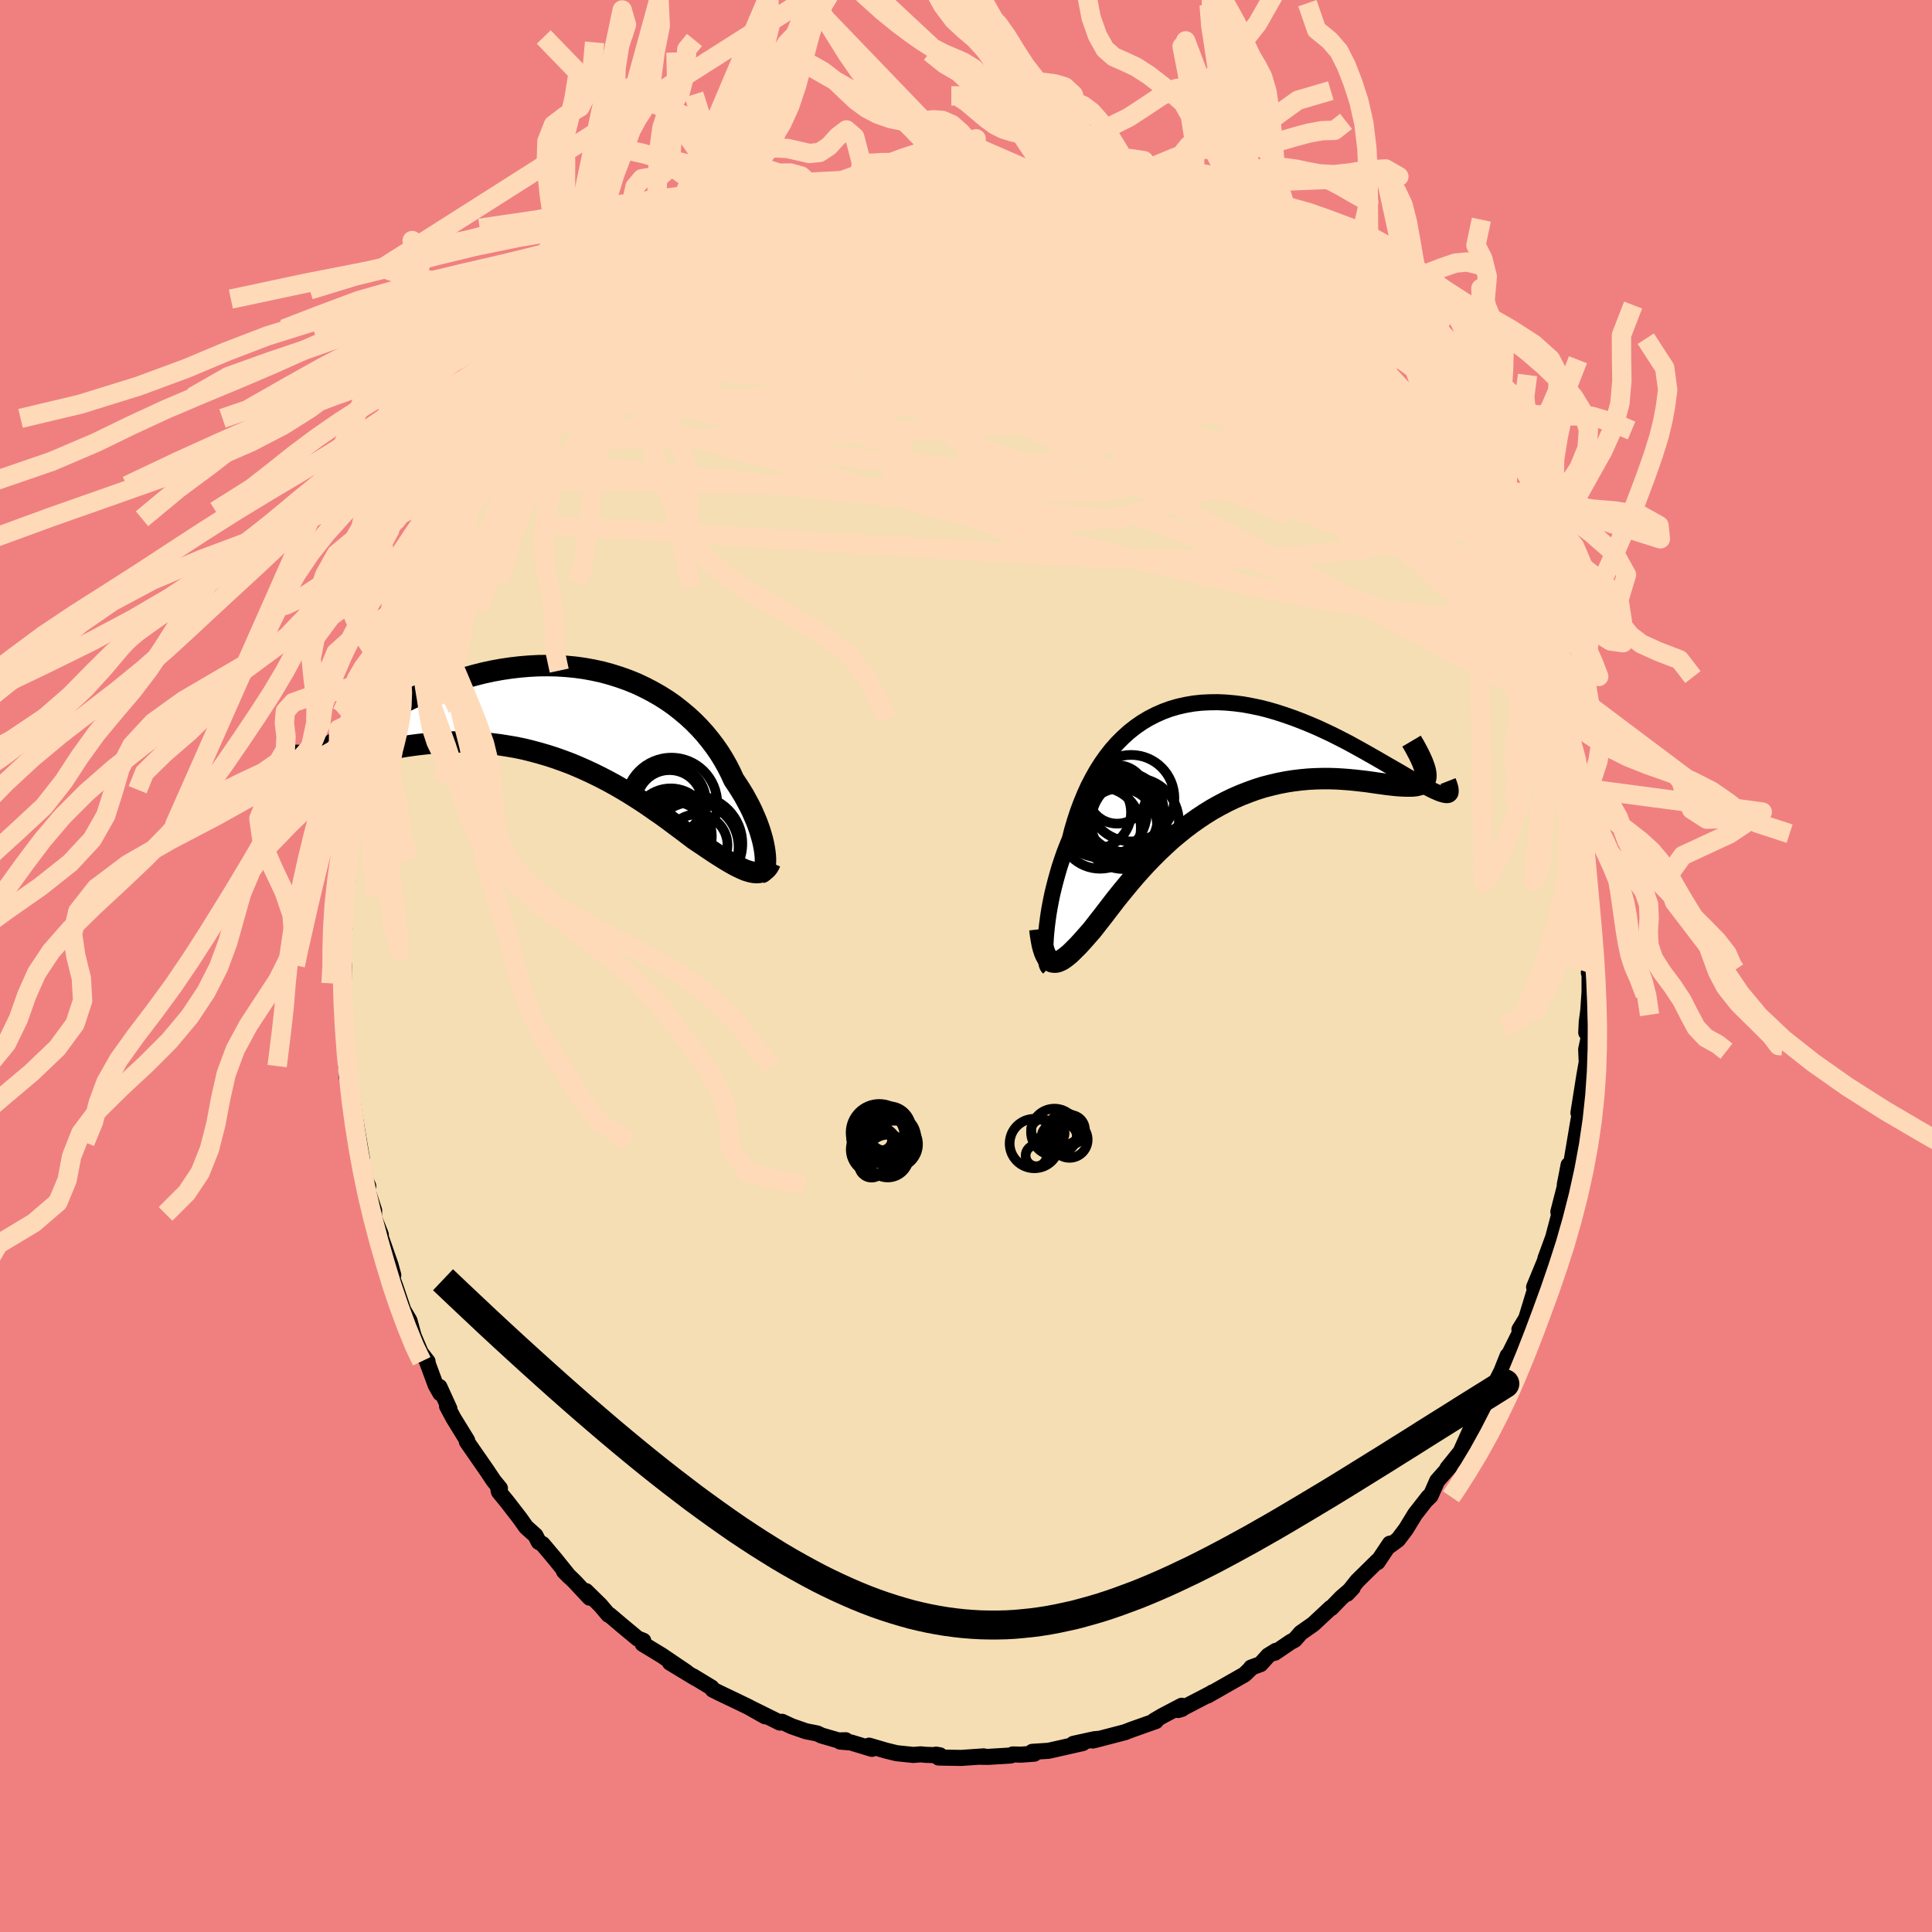 <svg xmlns="http://www.w3.org/2000/svg" width="500" height="500" viewBox="-100 -100 200 200"><defs><clipPath id="c"><path d="m22.78 14.93-.06-.39-.08-.42-.1-.44-.13-.46-.14-.47-.17-.49-.19-.51-.22-.51-.23-.53-.26-.53-.29-.54-.3-.55-.33-.54-.35-.55-.37-.55-.32-.7-.35-.69-.39-.69-.42-.68-.47-.68-.5-.66-.53-.65-.57-.63-.61-.62-.64-.59-.67-.56-.7-.55-.73-.51-.76-.48-.79-.45-.81-.42-.83-.39-.86-.35-.87-.31-.89-.28-.91-.25-.92-.2-.93-.17-.94-.13-.95-.09-.95-.06-.95-.02-.96.01-.96.05-.95.08-.95.11-.94.14-.94.17-.93.2-.91.23-.9.25-.89.27-.87.29-.86.32-.84.32-.81.34-.8.36-.78.36-.76.37-.73.38-.71.37-.69.38-.66.38-.64.37-.62.36-.59.36-.57.36-.55.35-.53.35-.51.34-.48.34-.46.32-.44.32-.41.3-.39.29-.37.28-.35.27-.32.25-.3.24.73-.69.2.06.21.04.24.03.26.01.28-.01.31-.01.32-.03.35-.05.37-.05.39-.06.41-.07.43-.08.45-.09.47-.09.49-.1.52-.11.53-.11.56-.12.58-.12.59-.12.62-.12.64-.11.65-.11.68-.1.69-.09.71-.08.72-.07.74-.06.75-.03.76-.03h.77l.78.02.8.03.8.06.8.08.81.1.82.13.82.14.82.17.81.2.82.22.82.24.81.26.81.29.8.3.79.33.79.35.77.36.77.38.75.39.75.41.72.42.72.43.7.44.68.44.67.45.64.45.64.44.61.44.59.44.58.43.55.41.54.41.51.39.49.33.48.32.47.32.45.3.44.29.43.27.41.26.4.24.38.22.36.2.36.18.33.15.32.14.31.1.29.08"/></clipPath><clipPath id="b"><path d="m-18.21 19.32.05-.56.06-.58.08-.62.09-.64.11-.65.13-.68.14-.68.17-.71.18-.7.2-.72.21-.72.24-.72.25-.72.28-.72.29-.71.24-.95.28-.94.3-.92.34-.91.36-.88.39-.86.43-.83.45-.8.49-.77.51-.72.54-.69.58-.65.6-.6.62-.56.66-.52.68-.47.7-.42.72-.37.75-.33.76-.28.79-.23.8-.18.81-.14.83-.09.84-.04.85-.01.86.04.87.08.87.11.87.16.87.18.87.22.86.25.86.28.86.3.84.32.84.34.82.35.8.37.8.38.77.39.76.39.73.4.71.39.69.39.67.38.64.37.62.36.59.34.56.32.53.31.51.3.49.28.46.26.43.24.4.22.38.2.35.18.32.15.3.13.26.1.23.07.21.05.17.02-2.13-1.97-.02.21-.06.18-.08.16-.12.13-.15.11-.18.09-.21.06-.24.05-.27.03-.3.01h-.33l-.35-.01-.38-.02-.41-.03-.44-.05-.46-.05-.5-.07-.52-.07-.54-.08-.57-.08-.6-.07-.62-.07-.63-.06-.66-.05-.68-.04-.7-.02h-.71l-.72.02-.74.04-.75.07-.75.09-.77.12-.77.15-.77.18-.78.2-.77.24-.78.28-.77.3-.77.33-.77.37-.76.4-.75.42-.74.46-.72.48-.72.51-.7.53-.69.56-.68.57-.65.6-.64.6-.62.62-.61.63-.58.63-.56.63-.55.64-.52.63-.51.62-.48.6-.46.6-.44.57-.42.55-.41.52-.38.49-.36.46-.37.42-.35.4-.34.38-.32.35-.32.32-.3.3-.28.27-.28.23-.26.2-.25.17-.24.12-.22.09-.21.04h-.2l-.19-.04"/></clipPath><filter id="a"><feTurbulence baseFrequency=".05" numOctaves="3" result="noise" type="noise"/><feDisplacementMap in="SourceGraphic" in2="noise" scale="2"/></filter></defs><rect width="100%" height="100%" x="-100" y="-100" fill="#F08080"/><path fill="wheat" stroke="#000" stroke-linejoin="round" stroke-width="1.667" d="m64.48.71.07-.39v2.39l-.13 1.89-.16 1.21-.05 1.09.19-.6.1.93-.3 1.41.06 1.3-.25 1.42-.61 3.84.44-1.55-.5 2.69-.17 1.02-.52 3.09-.27.15-.17.91-.22 1.11-.01.26-.66 2.57.32-.6-.86 3.26-.8 2.18-.07.43-.05-.03-1.05 2.55.35-.59-.74 2.44-.43 1.4-.7 1.14.41-.39-1.54 3.09-.09.01-.65 1.63-.76 1.5-.34.94-.33.58.15-.32-.12.56-2.19 3.97.71-1.9-1.34 3-1.37 1.7.24-.17-1.29 1.46-.69 1.56-.34.34.14-.24-1.4 1.79-.96 1.57-.81 1.07-.84.62v-.2l-1.28 1.91.01-.13-2.1 2.07-1.06 1.33.58-.61-1.17 1.01-1.06 1.09-.04-.03-1.8 1.68-1.31.92-.62.71-.43.23-1.63 1.11.1-.19-.79.49-.79.88-.98.36.1-.04-.77.75-3.81 2.17.48-.31-.07.06-3.04 1.58-.04.06-.39.12.36-.44-2.04 1.07-.81.48.18.03-2.51.89-.7.27-2.88.75-.44.11.51-.17-.38.04-2.14.47.97-.08-3.53.8-1.7.11.21.19-1.37.1-.86-.02-.21.11-2.31.14-.86-.01.37-.04-2.35.16-2.32-.04-.27-.3.41.07-1.47-.05-.52-.05-.77.06-1.73-.18-1.1-.27-1.74-.51.29.33-2.18-.66-1.1-.09.57-.14-.75.02-1.76-.51-.43-.21-1.17-.23-1.5-.52-.98-.46-.23.08-2.95-1.46 1.42.81-1.72-.97-1.26-.61-1.72-.82-.72-.36-.12-.21-1.91-1.16.24.17-2.64-1.6 1.71.99-2.57-1.74-1.96-1.19.06-.32-.2-.08-.38-.15-1.71-1.42-1.2-1.02-.11-.02-.85-1-1.48-1.45.38.68-1.54-1.65-1.12-1.09.55.56-1.48-1.84-1.28-1.52-.4-.23-.34-.67-.97-.87-.63-.89-1.35-1.75-.83-1.01-.06-.29.16-.07-.64-.78-.7-1.05-2.08-3 .03-.13-1.41-2.29-.67-1.25.24.26-1.03-2.26.09.66-.48-.85-.91-2.46.07.02-.7-.9-.74-1.74-.43-1.59-.51-.87-.13-.22-.81-2.41-.34-.92.11-.29-.28-1.04-1.14-3.27.13.12-.7-1.76v-.39l.01-.35-.85-2.59.24.06-.26-.55-.89-3.98.5 1.69-.78-4.52-.17-1.27.04.95-.21-1.98-.47-1.67.05-1.06-.12-.03.09-1.43-.32-2.65-.04-2.07.02.15-.06-2.56.07-.14.05-1.73-.29-1.6.04-.03.29-2.16-.32 1 .29-5.23.06.6.3-1.39-.35.56.29-3.14.09-.67.25-1.48v-.88l.74-2.69.18-1.07.16-.62-.1-1.13.77-2.76-.18.95.61-2.9-.15.35.44-1.91-.03.68 1.22-4.81.57-1.18-.34 1 .26-.85.45-1.1.94-3.12.33-.09-.13-.03 1.57-4.25-.26.78.07-.37 1.02-1.46-.31.17 1.97-3.66.14-.85.49-1.04.46-.65-.31.8 2.37-4.08-.59.65.59-.8 1.5-2.27.79-1.05.37-.65.67-.57.49-1.07.31-.55 1.14-1.5-.24.53.79-1.23 1.24-1.37 1.17-1.39 1.09-1.3.09.1.16-.38.81-.58 2.09-1.81.07-.32 2.37-1.98-.85.74 1.13-1.32 1.07-.54 1.15-.95 1.16-.89 1.29-.93 1.66-.95-.89.31 1.03-.56 1.59-1 .59-.21.33-.19-.12.06 2.99-1.68-.36.09.61-.43 1.03-.21 1.17-.54-.05-.08 2.95-1.22 1.48-.46.56-.38.22-.07 1.4-.48.64-.12 1.44-.16 1.52-.6.31-.11 1.22-.15-1.53.19 2.9-.36 1.96-.28 1.88-.21-.68.11 2.1-.36-.26.05 1.86.15.16-.22 1.63.26.59-.24 1.69.28 1.12-.15-.96.12 1.05-.12 2.31.15 1.36.34-.66-.16 2.8.65.6.05-.67-.31 2.57.59.83.4-.84-.4 1.96.66.11-.15 4.36 1.39-.22.14 1.32.33.23.16 1.35.55.36.28L24-75.9l.28.12.82.3-.46-.12 1.05.49.72.64.99.27 2.76 1.81-.86-.59.81.51 1.97 1.44-.07-.12 1.75 1.37.73.65 1.37 1.09.96.9-.26-.43 1.65 1.68 1.44 1.18.03.44.05.04 2.14 1.96.7.47.05.08.27.66 1.08 1.34.87.72.79 1.19 1.65 1.85-.23-.35.36.68.08.04 1.76 2.62.54.57.72 1.44.48.45.05.49 1.86 3-.61-1.24 1.83 3.39.33 1.06.64.77-.44-.8.68 2.1.26.15.09.43 1.38 2.71.95 2.32.02.42.38 1.35.76 1.15-.01.59.74 2.42-.04-.26.34.83.5 1.85.35 1.05.52 2.26.23.43-.19-.47.61 3.24.33.39.22 2.33.05-.52.52 3.41-.16-1.26.51 4.13.2.43.14.12.12 1.93-.12 1.18.17-.48.35 3.98-.33-.2.37 3.11-.18.06.34 1.2-.27 2.17.07-.39" filter="url(#a)"/><path fill="#fff" d="m-18.21 19.32.05-.56.06-.58.08-.62.09-.64.11-.65.13-.68.14-.68.17-.71.18-.7.2-.72.21-.72.24-.72.25-.72.28-.72.29-.71.24-.95.28-.94.3-.92.34-.91.36-.88.39-.86.43-.83.45-.8.49-.77.51-.72.54-.69.58-.65.6-.6.62-.56.66-.52.68-.47.7-.42.72-.37.75-.33.76-.28.79-.23.8-.18.81-.14.83-.09.84-.04.85-.01.86.04.87.08.87.11.87.16.87.18.87.22.86.25.86.28.86.3.84.32.84.34.82.35.8.37.8.38.77.39.76.39.73.4.71.39.69.39.67.38.64.37.62.36.59.34.56.32.53.31.51.3.49.28.46.26.43.24.4.22.38.2.35.18.32.15.3.13.26.1.23.07.21.05.17.02-2.13-1.97-.02.21-.06.18-.08.16-.12.13-.15.11-.18.09-.21.06-.24.05-.27.03-.3.01h-.33l-.35-.01-.38-.02-.41-.03-.44-.05-.46-.05-.5-.07-.52-.07-.54-.08-.57-.08-.6-.07-.62-.07-.63-.06-.66-.05-.68-.04-.7-.02h-.71l-.72.02-.74.04-.75.07-.75.09-.77.12-.77.15-.77.18-.78.2-.77.24-.78.28-.77.3-.77.33-.77.37-.76.4-.75.42-.74.46-.72.48-.72.51-.7.53-.69.56-.68.57-.65.6-.64.6-.62.62-.61.63-.58.63-.56.63-.55.64-.52.63-.51.62-.48.6-.46.6-.44.57-.42.55-.41.52-.38.49-.36.46-.37.42-.35.4-.34.38-.32.35-.32.32-.3.3-.28.27-.28.23-.26.2-.25.17-.24.12-.22.09-.21.04h-.2l-.19-.04" filter="url(#a)" transform="translate(26.48 -22.34)"/><path fill="#fff" d="m22.78 14.93-.06-.39-.08-.42-.1-.44-.13-.46-.14-.47-.17-.49-.19-.51-.22-.51-.23-.53-.26-.53-.29-.54-.3-.55-.33-.54-.35-.55-.37-.55-.32-.7-.35-.69-.39-.69-.42-.68-.47-.68-.5-.66-.53-.65-.57-.63-.61-.62-.64-.59-.67-.56-.7-.55-.73-.51-.76-.48-.79-.45-.81-.42-.83-.39-.86-.35-.87-.31-.89-.28-.91-.25-.92-.2-.93-.17-.94-.13-.95-.09-.95-.06-.95-.02-.96.01-.96.05-.95.08-.95.11-.94.14-.94.17-.93.2-.91.23-.9.25-.89.27-.87.29-.86.32-.84.32-.81.34-.8.36-.78.36-.76.37-.73.38-.71.37-.69.38-.66.38-.64.37-.62.36-.59.36-.57.36-.55.35-.53.35-.51.34-.48.34-.46.32-.44.32-.41.3-.39.29-.37.28-.35.27-.32.25-.3.24.73-.69.2.06.21.04.24.03.26.01.28-.01.31-.01.32-.03.35-.05.37-.05.39-.06.41-.07.43-.08.45-.09.47-.09.49-.1.52-.11.53-.11.56-.12.58-.12.59-.12.62-.12.64-.11.65-.11.68-.1.69-.09.71-.08.72-.07.74-.06.75-.03.76-.03h.77l.78.02.8.03.8.06.8.08.81.1.82.13.82.14.82.17.81.2.82.22.82.24.81.26.81.29.8.3.79.33.79.35.77.36.77.38.75.39.75.41.72.42.72.43.7.44.68.44.67.45.64.45.64.44.61.44.59.44.58.43.55.41.54.41.51.39.49.33.48.32.47.32.45.3.44.29.43.27.41.26.4.24.38.22.36.2.36.18.33.15.32.14.31.1.29.08" filter="url(#a)" transform="translate(-43.6 -26.74)"/><g fill="none" stroke="#000" transform="translate(26.48 -22.34)"><path stroke-linejoin="round" stroke-width="1.667" d="m-17.93 22.5-.08-.07-.07-.13-.06-.19-.05-.25-.03-.31-.03-.36-.01-.41v-.45l.02-.48.03-.53.05-.56.06-.58.08-.62.09-.64.11-.65.13-.68.14-.68.17-.71.18-.7.2-.72.21-.72.24-.72.25-.72.28-.72.29-.71.24-.95.28-.94.3-.92.34-.91.36-.88.39-.86.43-.83.45-.8.49-.77.51-.72.54-.69.58-.65.6-.6.62-.56.66-.52.68-.47.7-.42.72-.37.75-.33.76-.28.79-.23.8-.18.81-.14.83-.09.84-.04.85-.01.86.04.87.08.87.11.87.16.87.18.87.22.86.25.86.28.86.3.84.32.84.34.82.35.8.37.8.38.77.39.76.39.73.4.71.39.69.39.67.38.64.37.62.36.59.34.56.32.53.31.51.3.49.28.46.26.43.24.4.22.38.2.35.18.32.15.3.13.26.1.23.07.21.05.17.02.15-.01.11-.04.09-.07.06-.1.02-.13v-.16l-.02-.19-.06-.22-.08-.25-.11-.28" filter="url(#a)"/><path stroke-linejoin="round" stroke-width="2.222" d="m-18.83 18.53.07.6.09.54.09.48.11.41.12.36.13.3.14.25.15.19.17.15.17.09.19.04h.2l.21-.04.22-.09.24-.12.25-.17.26-.2.28-.23.28-.27.3-.3.32-.32.32-.35.34-.38.35-.4.37-.42.36-.46.38-.49.41-.52.42-.55.44-.57.46-.6.48-.6.51-.62.52-.63.55-.64.56-.63.58-.63.61-.63.62-.62.64-.6.65-.6.68-.57.69-.56.7-.53.72-.51.72-.48.74-.46.75-.42.76-.4.77-.37.77-.33.77-.3.78-.28.77-.24.78-.2.77-.18.77-.15.77-.12.75-.09.75-.07.74-.04.72-.02h.71l.7.02.68.04.66.05.63.06.62.07.6.07.57.08.54.08.52.07.5.07.46.05.44.05.41.03.38.02.35.01h.33l.3-.01.27-.03.24-.05.21-.06.18-.09.15-.11.12-.13.08-.16.06-.18.02-.21-.01-.23-.04-.26-.07-.29-.11-.32-.13-.35-.17-.38-.19-.4-.23-.44-.25-.46-.29-.49" filter="url(#a)"/><circle cx="-10.126" cy="6.407" r="4.128" clip-path="url(#b)" filter="url(#a)"/><circle cx="-13.161" cy="6.442" r="3.768" clip-path="url(#b)" filter="url(#a)"/><circle cx="-10.141" cy="7.867" r="4.438" clip-path="url(#b)" filter="url(#a)"/><circle cx="-12.516" cy="6.352" r="4.766" clip-path="url(#b)" filter="url(#a)"/><circle cx="-8.986" cy="7.422" r="4.544" clip-path="url(#b)" filter="url(#a)"/><circle cx="-10.521" cy="7.767" r="3.818" clip-path="url(#b)" filter="url(#a)"/><circle cx="-10.841" cy="4.577" r="3.026" clip-path="url(#b)" filter="url(#a)"/><circle cx="-12.596" cy="8.052" r="4.218" clip-path="url(#b)" filter="url(#a)"/><circle cx="-9.386" cy="4.967" r="4.478" clip-path="url(#b)" filter="url(#a)"/><circle cx="-11.046" cy="6.812" r="4.448" clip-path="url(#b)" filter="url(#a)"/></g><g fill="none" stroke="#000" transform="translate(-43.6 -26.74)"><path stroke-linejoin="round" stroke-width="2.222" d="m22.36 17.08.11-.03.1-.08.09-.12.07-.17.05-.21.04-.24.02-.28v-.31l-.02-.34-.04-.37-.06-.39-.08-.42-.1-.44-.13-.46-.14-.47-.17-.49-.19-.51-.22-.51-.23-.53-.26-.53-.29-.54-.3-.55-.33-.54-.35-.55-.37-.55-.32-.7-.35-.69-.39-.69-.42-.68-.47-.68-.5-.66-.53-.65-.57-.63-.61-.62-.64-.59-.67-.56-.7-.55-.73-.51-.76-.48-.79-.45-.81-.42-.83-.39-.86-.35-.87-.31-.89-.28-.91-.25-.92-.2-.93-.17-.94-.13-.95-.09-.95-.06-.95-.02-.96.01-.96.05-.95.08-.95.11-.94.14-.94.17-.93.2-.91.23-.9.25-.89.27-.87.29-.86.32-.84.32-.81.34-.8.36-.78.36-.76.37-.73.38-.71.37-.69.38-.66.38-.64.37-.62.36-.59.36-.57.36-.55.35-.53.35-.51.34-.48.34-.46.32-.44.32-.41.3-.39.29-.37.28-.35.27-.32.25-.3.24-.28.22-.25.21-.24.19-.21.17-.19.15-.17.14-.15.13-.13.1-.1.09-.09.07" filter="url(#a)"/><path stroke-linejoin="round" stroke-width="2.222" d="m23.34 15.99-.12.27-.14.23-.15.18-.18.15-.19.12-.21.08-.22.04-.24.01-.26-.02-.27-.05-.29-.08-.31-.1-.32-.14-.33-.15-.36-.18-.36-.2-.38-.22-.4-.24-.41-.26-.43-.27-.44-.29-.45-.3-.47-.32-.48-.32-.49-.33-.51-.39-.54-.41-.55-.41-.58-.43-.59-.44-.61-.44-.64-.44-.64-.45-.67-.45-.68-.44-.7-.44-.72-.43-.72-.42-.75-.41-.75-.39-.77-.38-.77-.36-.79-.35-.79-.33-.8-.3-.81-.29-.81-.26-.82-.24-.82-.22-.81-.2-.82-.17-.82-.14-.82-.13-.81-.1-.8-.08-.8-.06-.8-.03-.78-.02h-.77l-.76.03-.75.03-.74.06-.72.07-.71.08-.69.09-.68.1-.65.11-.64.11-.62.12-.59.12-.58.12-.56.12-.53.11-.52.11-.49.1-.47.09-.45.09-.43.08-.41.07-.39.06-.37.05-.35.05-.32.03-.31.01-.28.01-.26-.01-.24-.03-.21-.04-.2-.06-.17-.08-.16-.09-.13-.11-.1-.13-.09-.15-.07-.17-.05-.18-.02-.21-.01-.22.01-.24" filter="url(#a)"/><circle cx="13.22" cy="13.317" r="4.068" clip-path="url(#c)" filter="url(#a)"/><circle cx="12.91" cy="9.862" r="3.402" clip-path="url(#c)" filter="url(#a)"/><circle cx="13.03" cy="12.262" r="3.908" clip-path="url(#c)" filter="url(#a)"/><circle cx="15.725" cy="14.222" r="3.184" clip-path="url(#c)" filter="url(#a)"/><circle cx="15.475" cy="14.077" r="4.968" clip-path="url(#c)" filter="url(#a)"/><circle cx="13.405" cy="13.032" r="3.278" clip-path="url(#c)" filter="url(#a)"/><circle cx="12.67" cy="12.822" r="3.584" clip-path="url(#c)" filter="url(#a)"/><circle cx="13.105" cy="9.917" r="4.744" clip-path="url(#c)" filter="url(#a)"/><circle cx="12.995" cy="9.677" r="3.668" clip-path="url(#c)" filter="url(#a)"/><circle cx="15.385" cy="14.442" r="4.676" clip-path="url(#c)" filter="url(#a)"/></g><g fill="none" stroke="#FFDAB9" stroke-linejoin="round" stroke-width="2"><path d="m-16.13-79.33 1.07-.32.83-.16.63-.07.32.04-.09.21-.47.4-.81.6-1.13.81-1.52 1.03-2.01 1.26-2.63 1.52-3.33 1.82-4.07 2.21-4.92 2.71m64.42-5.12-.27-.17.36.33.48.48.36.49.15.45-.12.37-.44.26-.77.13-1.14.01-1.51-.12-1.94-.25-2.38-.39-2.88-.54-3.36-.71-3.82-.9-4.25-1.09-4.69-1.26-5.23-1.4-5.96-1.5m39.33 7.17.49.36 1 .81 1.08.91 1.05.9 1 .89.95.86.9.85.83.8.76.73.67.65.56.55.44.44.32.33.17.22.03.08-.12-.06-.31-.25-.52-.47-.77-.71-1.02-.96-1.3-1.22-1.61-1.49-2.01-1.88" filter="url(#a)"/><path d="m9.65-81.01 1.71.46.72.31.42.31.38.4.34.53.16.61-.15.67-.51.72-.9.77-1.26.85-1.62.93-2 .98-2.38 1.05-2.78 1.11-3.18 1.21-3.58 1.32-3.95 1.47-4.32 1.61-4.71 1.69-5.11 1.76-5.55 1.81-6 1.91-6.47 2.02m62.41-20.83.86.49 1.1.58.93.47.74.39.67.36.67.37.67.38.6.35.45.27.24.15v.03l-.23-.1-.46-.22-.8-.4-1.29-.69-1.9-1.06" filter="url(#a)"/><path d="m9.72-80.75.43.01.68.11.89.21.95.25.99.27 1.04.3 1.08.31 1.01.32.81.26.53.2.22.12-.05.05-.29-.02-.55-.09-.84-.2-1.18-.31-1.56-.42-1.94-.54-2.31-.66M49.79-52.4l.6 1.09.55.93.57.99.59 1.02.55.98.44.83.29.59.1.29-.08.01-.23-.23-.36-.42-.49-.6-.66-.84-.9-1.2-1.2-1.67-1.52-2.2-1.75-2.71-1.88-3.06" filter="url(#a)"/><path d="m42.89-61.06.93 1.09.77.91.59.76.35.55.12.34-.09.2-.25.09-.43-.02-.64-.16-.89-.36-1.19-.6-1.51-.84-1.87-1.11-2.27-1.39-2.67-1.71-3.07-2.05-3.44-2.41-3.78-2.79-4.19-3.14-4.62-3.44" filter="url(#a)"/><path d="m33.76-69.78.75.68.59.61.26.43-.05.32-.35.21-.71.07-1.09-.11-1.52-.31-1.99-.53-2.5-.77-3.04-1.01-3.59-1.24-4.12-1.46-4.65-1.69-5.2-1.94-5.84-2.26m51.58 30.52 1.02 2.29-.05.98-.84.21-1.49-.21-2.06-.42-2.62-.55-3.2-.68-3.8-.88-4.46-1.16-5.19-1.55-5.95-1.99-6.74-2.42-7.53-2.85-8.3-3.29-9.06-3.78-9.95-4.17" filter="url(#a)"/><path d="m39.68-64.27.42.53.33.77-.22.66-.78.58-1.26.6-1.7.65-2.15.67-2.67.66-3.24.58-3.83.52-4.44.47-5.05.49-5.66.53-6.27.53-6.9.48-7.53.37-8.18.29-8.84.23-9.53.16m32.75-27 1.4-.2 1.01-.05.98-.01.97.01.95.02.84.01.65.01.39.02.12.01-.13.01-.39.03-.67.04-1.05.05-1.46.05-1.93.05" filter="url(#a)"/><path d="m-1.37-81.66.54-.08.81.03.77.07.57.09.37.13.22.17.09.23-.04.3-.2.36-.42.43-.67.48-.97.54-1.27.62-1.6.7-1.94.8-2.28.92-2.62 1.04-2.94 1.17-3.28 1.26-3.66 1.34-4.13 1.44-4.7 1.59-5.37 1.85" filter="url(#a)"/><path d="m-1.21-81.88 1.4.18 1.38.2 1.41.29 1.44.37 1.56.46 1.73.54 1.91.62 2.02.69 2.07.74 2.05.76 2.02.77 1.95.75 1.88.72 1.79.69 1.7.65 1.61.61 1.5.54 1.3.43 1.02.28.72.17m-43.9-8.67 1.17-.41.95-.22.97-.14 1.19-.13 1.41-.15 1.5-.17 1.41-.14 1.18-.12.89-.09.58-.05.26-.03-.05-.02-.39-.01-.71-.03" filter="url(#a)"/><path d="m-36.72-67.18 1.19-1.05 1.43-.89 1.65-.88 1.8-.87 1.88-.81 1.93-.74 1.96-.69 2-.66 2.04-.64 2.09-.64 2.13-.64 2.17-.64 2.2-.64 2.21-.62 2.18-.6 2.12-.58 2.03-.56 1.92-.56 1.73-.55 1.41-.52.92-.42" filter="url(#a)"/><path d="m-26.61-74.41.78-.34 1.39-.46 1.5-.28 1.66-.14 1.91-.05 2.21-.01 2.47.02 2.67.06 2.8.13 2.87.21 2.91.27 2.97.35 3.03.4 3.07.46 3.1.5 3.09.52 3.07.54 3.05.53 3.05.51 3.02.48 2.94.46 2.8.48 2.59.45" filter="url(#a)"/><path d="m25.69-75.11.95.68 1.36.94 1.45 1.08 1.44 1.17 1.47 1.26 1.54 1.36 1.6 1.44 1.61 1.48 1.57 1.45 1.48 1.37 1.34 1.23 1.16 1.07 1.01.92.89.83.76.74.5.51M.42-81.62l.88-.08 1.01.02.88.04.84.05.9.07.92.08.86.11.7.09.47.09.2.05-.05.03-.33.01-.6-.02-.95-.05-1.33-.08-1.74-.12-2.1-.16" filter="url(#a)"/><path d="m2.7-81.58.52-.06.33.04.53.11.59.19.48.25.26.31.02.36-.24.4-.51.45-.78.53-1.04.61-1.31.72-1.57.82-1.85.94-2.15 1.03-2.51 1.13-2.96 1.23-3.43 1.33-3.91 1.45-4.36 1.54-4.73 1.58-5.06 1.53-5.44 1.53" filter="url(#a)"/><path d="m2.86-81.61 1.51.16 2.01.62 2.21.99 2.42 1.31 2.67 1.57 2.9 1.78 3.09 1.95 3.26 2.09 3.41 2.21 3.54 2.33 3.68 2.43 3.82 2.51 3.82 2.48 3.53 2.22m-60.86-22.37 1.18-.35 1.12-.27 1.1-.27 1.01-.24.86-.2.79-.16.76-.14.77-.11.71-.08.57-.06h.35l.08.06-.19.12-.45.18-.72.26-1 .34-1.37.44-1.8.56-2.26.66-2.65.73-2.94.75m44.85 1.51.92.5.95.55.95.55.81.48.6.39.4.32.21.24-.01.16-.28.04-.63-.11-1.01-.29-1.41-.51-1.78-.7-2.15-.91-2.56-1.13-3.01-1.38-3.35-1.59" filter="url(#a)"/><path d="m-9.6-80.95-.06.01 1.28-.17 1.47-.18 1.26-.16 1-.12.81-.07.66-.04h.51l.36.04.2.06v.08l-.22.1-.48.14-.76.18-1.07.22-1.38.27-1.68.32-2.01.37-2.34.41-2.77.48m70.41 37.42.31 1.04.24 1.45-.16 1.2-.64.84-1.08.53-1.51.28-1.93.07-2.36-.11-2.8-.29-3.25-.43-3.69-.58-4.15-.75-4.62-.93-5.11-1.11-5.63-1.31-6.15-1.48-6.65-1.68-7.14-1.91-7.61-2.18-8.13-2.41-8.75-2.51-9.48-2.5m3.78-15.45 1.06-.54.97-.3 1.36-.29 1.7-.28 1.96-.23 2.17-.2 2.39-.18 2.58-.17 2.76-.14 2.91-.12 3.04-.11 3.17-.11 3.27-.11 3.32-.13 3.33-.12 3.28-.09 3.2-.03 3.12.01 3 .02 2.82-.02 2.6-.09" filter="url(#a)"/><path d="m51.04-50.02.97 1.78.2 1.12-.25 1.01-.73.79-1.22.56-1.69.4-2.11.35-2.51.37-2.91.42-3.32.44-3.77.38-4.26.26-4.75.11-5.28-.05-5.82-.2-6.36-.32L.31-43l-7.49-.46-8.05-.48-8.59-.53-9.17-.57-9.79-.62" filter="url(#a)"/><path d="m54.12-44.87.25.77-.03.36-.27.23-.45.24L53-43l-.81.28-1.04.23-1.33.08-1.66-.14-2.02-.42-2.38-.69-2.77-.96-3.16-1.23-3.54-1.46L30.35-49l-4.36-1.91-4.8-2.12-5.29-2.35-5.76-2.61-6.21-2.9-6.59-3.2-6.91-3.54-7.12-3.92M.42-81.62l.88-.09 1.01.03.87.04.83.04.87.07.89.08.79.09.6.09.35.07.08.05-.2.02-.5-.01-.85-.04-1.3-.07-1.76-.13-2.13-.16m-23.31 4.96 1.03-.45 1.38-.48 1.65-.5 1.7-.44 1.66-.35 1.66-.26 1.71-.22 1.76-.18 1.78-.16 1.78-.15 1.74-.13 1.7-.12 1.66-.11 1.6-.12 1.52-.13 1.38-.13 1.22-.12 1.06-.11.9-.08.75-.06.59-.05.37-.04-.03-.09m16.53 5.46.91.49.93.54.9.52.73.44.48.33.23.23-.03.11h-.34l-.71-.15-1.13-.36-1.59-.58-2.02-.82-2.48-1.09-3.01-1.36-3.58-1.63" filter="url(#a)"/><path d="m-26.94-74.22.41-.23.84-.47 1.03-.56 1.04-.53 1-.49.99-.45 1-.44.98-.42.89-.38.71-.3.42-.17.08-.02-.24.13-.53.27-.78.36-1.04.47-1.37.6-1.92.89m10.78-4.13 1.23-.34 1.09-.02 1.28.17 1.68.29 2.06.37 2.35.45 2.47.53 2.53.62 2.56.72 2.61.8 2.67.85 2.71.89 2.76.91 2.77.92 2.76.94 2.73.95 2.66.96 2.6.95 2.53.91 2.49.89 2.39.86" filter="url(#a)"/><path d="m-6.27-81.4 1.26-.05 1.09.12 1.3.28 1.55.42 1.76.55 1.95.65 2.1.74 2.2.82 2.28.88 2.34.94 2.39.98 2.45 1.03 2.52 1.08 2.56 1.12 2.57 1.14 2.51 1.14 2.41 1.09 2.29 1.02 2.19.96 2.13.94 2.13 1 2.16 1.11" filter="url(#a)"/><path d="m7.58-81.24.28.06.8.19.64.18.43.19.25.22.08.26-.07.32-.21.38-.36.43-.58.49-.88.51-1.24.54-1.62.56-2 .57-2.37.59-2.77.61-3.18.62-3.61.64-4.08.68-4.58.79-5.13.95-5.69 1.14" filter="url(#a)"/><path d="m-16.13-79.33 1.07-.32.84-.15.62-.06.3.08-.09.25-.45.44-.73.63-1 .82-1.35 1.04-1.86 1.31-2.47 1.6-3.13 1.89-3.7 2.13-4.18 2.31-4.72 2.55m76.63.1.08.36.25.43.18.4-.14.22-.55.02-.92-.15-1.29-.29-1.65-.46-2.07-.69-2.56-.98-3.12-1.31-3.73-1.64-4.32-1.93-4.91-2.21-5.49-2.53-6.07-2.95" filter="url(#a)"/><path d="m-18.39-78.42 1.1-.39.75-.31.7-.24.72-.21.72-.17.64-.13.49-.06.32.01.17.09.04.16-.1.25-.25.32-.48.42-.78.54-1.13.67-1.5.83-1.88 1.01-2.26 1.19-2.62 1.34-2.94 1.47-3.22 1.57-3.61 1.72m4.25-4.42-.14-.03.69-.42.95-.53.97-.51.96-.51.96-.51.95-.51.9-.48.84-.42.74-.37.64-.29.5-.22.32-.14.1-.04-.15.08-.43.22-.73.38-1.06.55-1.39.73-1.62.8" filter="url(#a)"/><path d="m-16.13-79.33 1.25-.34 1.35-.24 1.49-.22 1.52-.21 1.48-.17 1.5-.14 1.58-.13 1.69-.12 1.74-.11 1.67-.11 1.5-.09 1.26-.08 1.03-.06.76-.07.46-.07.06-.08-.48-.07m-33.88 9.19 1.07-.6.9-.49.64-.33.49-.23.41-.16.32-.08.19.04.05.2-.11.35-.25.51-.41.66-.6.84-.85 1.04-1.16 1.28-1.51 1.55-1.88 1.85-2.25 2.17-2.64 2.52-3.03 2.85-3.42 3.18-3.9 3.68m81.85-18.16.75.7.58.67.26.55-.02.48-.32.44-.64.38-.98.28-1.37.18-1.77.07-2.2-.03-2.68-.12-3.13-.2-3.58-.28-4.02-.37-4.47-.49-4.98-.64-5.55-.79-6.12-.95-6.61-1.14-6.97-1.35" filter="url(#a)"/><path d="m9.72-80.75.38-.01.54.07.67.14.59.16.47.15.38.16.28.16.07.15-.27.1-.75.01-1.29-.09-1.82-.18-2.32-.27-2.82-.38-3.32-.54m17.91 2.74.9.3.55.35.4.45.21.5-.06.51-.43.5-.78.5-1.13.53-1.42.61-1.7.69-1.99.77-2.34.84-2.72.92-3.16.98-3.6 1.05-4.04 1.11-4.48 1.14-4.93 1.18-5.44 1.23-6.04 1.35-6.72 1.54-7.38 1.77" filter="url(#a)"/><path d="m43.97-59.72.55.79-.04.79-.79.55-1.58.28-2.31.13-3.02.07-3.75.04-4.52-.04-5.37-.2-6.24-.38-7.12-.58-8.04-.72-9.05-.85-10.15-.91-11.33-1.04" filter="url(#a)"/><path d="m43.97-59.72.72.8.46.81.03.55-.41.3-.8.13-1.12.05-1.43-.03-1.81-.16-2.24-.33-2.71-.53-3.2-.75-3.69-.94-4.21-1.16-4.77-1.39L13.37-64l-6.12-1.91L.43-68.1l-7.42-2.45-7.95-2.74" filter="url(#a)"/><path d="m-6.27-81.4.16 4.36 4.99 5.11 6.75 1.28 3.28-.25.63 1.18.67 3.28 1.86 3.99 2.21 2.92 1.02 1.15-1.08.02-2.88.02-3.19.66-1.12.98 3.1.5 6.98-.65 6.25-1.86-.23-2.06-2.24 1.22 33.23 14.68" filter="url(#a)"/><path d="m27.4-74.2-32.58-.71-13.09 1.74-3.44 1.94 3.22 1.18 7.67.71 9.2.94 7.76 1.6 4.58 2.09 1.67 2.11.77 2.01 2.28 2.14 5.13 2.46 7.29 2.36 6.99 1.26 4.01-.71.15-2.55-1.44-2.5 1.89 1.32 8.57 8.07 6.42 4.93" filter="url(#a)"/><path d="m12.21-80.42 20.65 15.79.77 2.12-3.43 1.35-4.27 1.55-5.41.26L14.27-61l-5.5-2.93-3.21-3.04-1.15-2.16-1.02-.93-2.61.26-3.34 1.36.23 2.47 9.37 3.33 17.12 1.46-4.42-16.87" filter="url(#a)"/><path d="m39.65-64.71-10.74-1.58.59 2.29-.98-.71-3.61-.05-7.21 1.81-10.08 2.09-9.41.51-4.72-1.68.89-3.24 3.61-3.93 2.49-4.01.43-3.31-.07-1.23-3.73 1.92-28.03 4.02" filter="url(#a)"/><path d="m-30.15-72.45 21.37-2.68L6.9-73.77l3.38 1.18-3.89 1.11-5.02 1.71-2.48 2.08 1.05 1.62 3.65.46 4.48-.76 3.69-1.41 1.98-1.18.06-.36-1.45.42-1.9.61-.52.31 2.9.18 7 1.19 8.77 3.73 4.71 6.31-10.41 3.46-52.16-19.65" filter="url(#a)"/><path d="m-12.65-80.09-12.42 8.93 1.54 1.97 8.19 3.23 13.02 3.91 11.65 2.63 4.39.47-4.48-1.19-10.62-1.7-12-1.41-8.98-1.06-3.3-1.02 3.05-1.12 8.34-1.05 11.24-.87L7.9-69.39l7.69-1.7 3.85-2.13 2.89-.99 4.68 1.09-.6-1.35" filter="url(#a)"/><path d="M55.68-41.16 16.36-52.22l-.37-2.28-5.32-2.73L.34-60.44l-6.79-1.24 1.47 1.66 8.5 3.23 10.22 2.34 6.22-.34-.62-3.01-6.27-4.21-8.34-3.88-7.61-2.99-6.31-2.18-3.61-.71 8.18 2.06 42.83 3.82" filter="url(#a)"/><path d="M-29.12-73.01.65-66.22l4.82 1.46.26-.75-3.77-1.11-4.8-.45-2.24.53 1.58 1.14 4.22 1.01 4.67.16 3.31-.96 1.16-1.75-.72-1.77-1.51-1.04-.96-.11.64.38 2.53.07 3.88-.72 4.21-1.2 3.23-.91.03-.27h-7.13l-19.71.85-35.56 8.43" filter="url(#a)"/><path d="M36.82-67.14-5.67-64.8l-1.94 1.83 6.67 1.28 6.19.59 3.95.23 1.29-.14-.35-.45.07-.32 2.19.37 4.73 1.31 6.54 1.96 6.93 1.81 5.58.68 2.66-1.13-1.01-2.77-4.32-3.22-7.65-1.91-15.92.55-48.25-1.49" filter="url(#a)"/><path d="M59.86-30.46 17.64-46.7l-8.23.92-4.68 1.07-3.95-1.96-1.45-4.02 1.63-4.36 2.57-3.84 1.18-3.22.49-2.59 3.3-1.54 8.46.03 11.46 1.68 9.87 3.42 7.97 7.53 11.75 17.45m-54.1-45.6-16.48 3.51-2.73.73 2.16-.21 2.22.09 1.75.52 2.47.82 4.16 1.06 5.63 1.25 5.58 1.25 3.62.98.3.57-3.09.37-5.29.53-5.65.87-4.34.93-2.29.32-.66-.85-.3-1.95-1.05-2.14-2.11-1.07-2.49.55-.46.78 7.93-2.51 21.38-4.43" filter="url(#a)"/><path d="m39.73-64.23 9.19 16.39-7.48-4.56-12.28-9.05-8.52-6.03-2.57-1.21.98 2.34.58 3.19-2.29 1.49-4.62-1.14-4.27-2.73-1.56-2.31 2.54.3 9.58 5.63 20.72 13.9L59.9-30.2" filter="url(#a)"/><path d="M61.05-26.73 4.33-56.97l-20.69-10.35-3.17-2.36 6.52.69 9.9 1.18 8.21.31 4.32-.66 1.25-.94.45-.53 1.3.08 2.02.3.96-.01-2.12-.57-5.93-.94-8.22-.85-6.88-.45-.97-.13 8.2.25 16.62 1.91 19.13 6.29 15.28 12.79" filter="url(#a)"/><path d="m-24.1-75.94 36.27 10.92-1.85-2.38-11.03-.98-8.55 1.5-1.56 2.47 3.93 1.81 5.05.04 3.26-1.74 1.8-2.35 2.64-1.3 5.21.83 7.55 2.74 7.55 2.63 2.66-1.28-7.54-8.56-9.07-8.83" filter="url(#a)"/><path d="m54.65-43.84-17.43-7-14.28-9.23-4.19-7.02-.75-4.74-.27-2.35.07.25.71 2.76 1.06 4.63.65 5.3-.84 4.47-3.43 2.35-6.18-.28-6.33-2.4-.74-3.29 8-3.49 5.06-4.95-28.41-11.26" filter="url(#a)"/><path d="M-50.78-50.53 14.27-49l16.8-4.44-3.5-6.93-8.84-7.25-7.3-5.58-4.54-3.23-2.99-1.3-2.53-.14-2.25.42-1.52.77.13 1.23 3.3 1.97 8.3 3.13 13.31 4.6 14 5.29 6.51 2.06-8.66-10.73" filter="url(#a)"/><path d="m-48.12-54.5 22.34-15.83 11.39-4.91 6.26-.46 3.29 1.06 3.03 1.99 4.69 2.9 5.6 3.31 3.83 2.77-.37 1.35-4.9-.45-7.34-2.01-6.5-2.95-2.85-3.19 1.86-2.8 5.64-1.97 7.09-.87 5.72.23 1.87.91-3.26.66-6.54-.6-.69-1.56L24-75.9" filter="url(#a)"/><path d="m9.72-80.75 25.97 20.2L38-55.74l-11.02-4.12-13.04-6.91-8.74-5.74L.94-75.4l-2.79.18-3.5 2.96-3.21 5.2.64 6.55 7.27 6.29 12.31 3.94 11.54.15 7.51-1.81 10.77 3.47 17.69 15.26" filter="url(#a)"/><path d="m-29.12-73.01 2.52 5.41 21.17 3.59 20.26 2.87 11.84.79 4.87-.61 1.99-.24 1.76 1.17 1.7 2.15.37 1.82-2.1.5-4.56-.84-5.77-1.42-5.15-1.09-3.13-.31-1.16.49-1.2.81-3.89.21-6.25-1.32-2.75-2.71 3.1-3.36-25.79-12.02" filter="url(#a)"/><path d="m39.68-64.27-46.75.74-6.38.92 8.16.38 9.48.84 6.25 1.15 2.52 1.26-.78 1.19-3.91.7-6.76-.27-8.52-1.33-8.36-2-6.13-1.97-2.36-1.35 2.16-.48 6.62.36 10.29 1.06 12.5 1.53 12.64 1.59 10.32.95 5.44-.72-1.99-3.84-11.55-8.53-18.66-9.64" filter="url(#a)"/><path d="M54.65-43.84 34.29-56.91l-9.27-3.1-.22 1.44-1.48 2.07-6.18 1.15-9.34-.31-9.32-1.39-6.92-1.33-4.16-.27-2.84.87-3.43 1.08-4.81.18-5.15-1.17-3.05-2.04 1.67-1.91 8.14-1.08 14.49-.47L8.66-64.9l4.69-6.13-24.48-9.73" filter="url(#a)"/><path d="m9.72-80.75 13.3 18.37-10.64-3.65-6.66-5.1-2.1-3.1-1.48-1.2-2.6.12-3.34.76-2.9.81-1.31.68 1.02.84 3.43 1.48 5.21 2.35 5.59 2.92 3.95 2.76.11 1.67-5.13-.37-8.57-3.23-4.57-5.86 9.57-5.6 23.09.99" filter="url(#a)"/><path d="M32.01-71.15H8.41l-2.87 6.83 5.49 3.11 3.95.16-.44-.26-4.31-.16-6.21-.7-5.73-1.67-3.32-2.44-.24-2.67 2.02-2.49 2.48-2.15 1.29-1.86-.48-1.61-1.78-1.24-2.51-.65-3.12.2-2.72 1.29 4.06 1.97L24-75.9" filter="url(#a)"/><path d="m6.22-81.58 3.38 10.1 15.03 9.3 4.08 2.73-7.66-1.99-12.7-3.9-10.31-3.62-3.76-2.18 2.53-.59 5.24.27 3.51-.17-.72-1.59-3.26-2.58-.55-1.91 4.66-.84-5.27-3.07" filter="url(#a)"/><path d="m-30.15-72.45 23.21-3.95 15.51 2.62 8.14 2.49 1.84 1.08-.05.97 1.12 1.61 2.29 1.97 1.53 1.7-1.21 1.05-4.72.4-7.43-.02-8.18-.25-6.74-.45-3.76-.82-.38-1.29 2.33-1.45 3.69-.75 3.58 1.11 2.05 3.31-2.14 2.93-11.6-4.19-10.27-12.82" filter="url(#a)"/><path d="m-41.21-63.23 34.61 9.4-1.1 2.55 6.48.22 11.17-1.27 7.47-2.82 1.17-3.94-2.69-3.86-2.75-2.49-.38-.53 2.25 1.07 3.47 1.69 2.71 1.3.39.42-2.51-.33-4.85-.5-5.52-.12-3.84.49-.29.87 3.04.68 2.96-.17-2.35-1.83-10.13-4.47-13.21-6.36-14.01.22" filter="url(#a)"/><path d="m-18.39-78.42 20.64 1.83-4.97 3.55-7.99 3.63-3.69 1.79-1.29.24-1.06-.35-.33-.44 1.9-.4 4.63-.14 6.35.46 6.33 1.22 4.6 1.55 1.46.93-2.28-.62-4.81-2.45-3.63-3.59 2.07-3.46 8.62-2.14 8.75-.57-3.86-2.64" filter="url(#a)"/><path d="m-32.21-70.88 17.95-.18 18.53 2.47 11.66 3.87 5.21 3.05.4.82-2.21-1.12-3.65-1.89-5.05-1.83-6.11-1.65-5.49-1.78-2.55-1.94L-2-72.58l4.23-.25 3.38 1.13-1.43 1.06-7.66-1.53-8.62-4.86 1.28-3.77" filter="url(#a)"/><path d="m-24.1-75.94 12.07 5.43L-9-60.72l.65 4.2-2.06-.72-1.22-2.4 3.46-1.71L1-61.52l12.38.97 11.11.96 5.87-.26-.73-1.9-5.18-2.75-4.97-1.89-.78.42.84 2.12-12.64.58-49.45 1.62" filter="url(#a)"/><path d="m18.64-78.52 7.2 4.93 7.33 7.55 6.65 7.39 2.36 4.05-2.93.21-6.56-2.36-7.09-2.82-4.66-1.41-.91.51 2.19 1.15 2.96-.45.06-3.69-6.46-6.57-12.39-7.1-3.53-4.48" filter="url(#a)"/><path d="m-43.72-60.26 18.95 2.91 23.05-2.8 15.8-1.76L26-60l7.63 3.32 1.06 1.64-6.19-1.25-11.09-3.28-11.28-3.56-6.68-2.58-.02-1.48 4.19-1.31 2.8-2.33-1.59-3.65 1.05-3.34 15.8.76" filter="url(#a)"/><path d="m59.86-30.46-26.78-29.1L16.3-69.8l-7.9-3.6L7-75.05l1.66-.89 2.27-.27 1.94.41 1.85 1.27 2.41 2.17 3 2.71 2.63 2.44.68 1.33-2.56-.26-6.28-1.91-9.55-3.33-10.88-3.78-7.45-2.49 7.01-3.75" filter="url(#a)"/><path d="m52.9-47.02-62.79-5.34-14.21-1.87 5.68-1.13 8.17-1.49 4.33-1.58.62-1.45-1.15-1.42-1.14-1.32-.06-.86 1.12-.22 1.67.1 1.5-.36 1.47-1.36 2.53-2.13 4.59-1.97 6-1.02 4.62-.28-.45-.48-8.43-.51-19.7 2.81-35.76 15.05" filter="url(#a)"/><path d="m-45.75-57.66 34.48-1.63-2.35-1.46 3.19-2.63L.12-65.3l10.13-.1 3.86.96-3.68.58-8.54-.59-8.92-1.46-5.41-1.38-.16-.3 4.39 1.35 6.58 2.75 5.92 2.66 2.83-.09-.94-4.76 1.66-5.79 28.98 4.33" filter="url(#a)"/><path d="m-1.21-81.88 21.33 8.39 8.89 7.35-1.06 1.83-6.55-2.22-7.5-2.01-6.48.55-5.78 2.61-5.68 2.9-4.34 1.82.49.57 8.23-.15 13.95-.55 12.07-.54 7.13 3.93L59.9-30.2" filter="url(#a)"/><path d="M-34.52-69.04 17.84-57.3l10.81-.03-5.51-5.77-5.62-4.13.05-.19 4.2 2.51 3.93 2.93.02 1.56-4.95-.31-8.3-1.54-8.56-1.59-5.8-.79-1.31.17 3.29.59 6.89.38 9.02.04 9.45.31 7.94 1.55 4.14 3.57-3.03 5.71-19 6.11-64.78-6.58" filter="url(#a)"/><path d="m-41.37-62.85 24.65-2.45 16.47 2 5.6 1.19.54-.4-1.44-2.02-2.24-2.96-2.36-2.85-1.87-1.99-.97-1.01-.02-.34.64-.05.72.15.25.52-.54 1.06-1.21 1.47-1.4 1.23-1.12.1-.56-1.58.29-2.84 2-2.64 5.61-.86 12.17 1.27 16.32 3.46" filter="url(#a)"/><path d="m-27.53-74.01 50.47 22.98 9.88 4.12 1.04-1 .19-1.92-1.92-2.14-4.34-1.57-4.93-.48-3.93.19-3.1-.28-3.6-1.66-4.81-3.08-5.21-3.82-3.63-3.57-.51-2.51 2.2-.95 2.09.51-1.68 1-6.66-.1-8.18-1.67-7.22.74-26.07 14.15M66.04-41.14l-.15.98-.11 1.36-.33 1.56-.45 1.61-.39 1.53-.24 1.41-.13 1.36-.02 1.35.08 1.32.21 1.26.34 1.18.4 1.14.31 1.17.08 1.28-.22 1.41-.48 1.48-.53 1.5-.4 1.47-.2 1.5-.04 1.63.12 1.28m-81.5-62.76 1-.54.68-.6.65-.56.76-.48.86-.4.9-.35.87-.34.81-.33.77-.33.8-.31.93-.3 1.1-.31 1.18-.31 1.11-.26.93-.27.73-.49.3-.51.26-.05-1.31.19-1.01.09-1.22.09-1.27.07-1.14.07-.98.08-.87.11-.86.14-.89.17-.93.16-.97.14-.99.12-1.03.1-1.08.1-1.14.12-1.2.16-1.18.23-1.12.3-.99.34-.9.35-.85.34-.94.36-1.08.47-.68.38 23.21-4.43.13.54.68.04.8.19.86.32.9.28.92.19.91.16.86.26.8.43.76.6.76.72.81.83.87.96.87 1.11.84 1.18.77 1.03.55.52-.03-.54 3.42-6.86.16.06-.62-.19-.83-.23-.86-.21-.88-.21-.92-.21-.97-.2-.98-.19-.96-.16-.92-.12-.85-.07-.84-.04-.85-.02H-.05l-.94-.02-.91-.04-.88-.07-.82-.05-.69.01h-.1l-1.88.21 1.16.2.76.29.76.37.81.63.85.78.89.66.91.35.89.09.86.01.8.09.76.25.78.41.82.54.88.66.9.79.86.92.78 1 .52.95-.16.51" filter="url(#a)"/><path d="m-11.13-80.76.6-.12h-.32l-.75.01-.97-.05-1.04-.06-1.01.01-.97.13-.96.23-1.01.29-1.1.32-1.18.33-1.19.33-1.1.34-.97.32-.84.27-.8.22-1.02.24-2 .74" filter="url(#a)"/><path d="m-11.13-80.76.3-2.39-.69-2.66-.86-.74-.89.68-.92 1.01-.97.64-1.04.11-1.1-.25-1.17-.27-1.24-.06-1.3.18-1.32.22-1.33-.05-1.31-.59-1.33-1.3-1.22-1.94-.65-2.05" filter="url(#a)"/><path d="m-14.09-79.93-.78.14-.88-.1-1.04-.58-1.28-.86-1.44-.79-1.44-.47-1.31-.11-1.14.18-.97.38-.88.46-.87.42-.95.18-1.09-.23-1.2-.67-1.27-.91-1.36-.78-1.52-.47-1.65-.35 20.43 4.68-1.26-.99-1.07-.98-1.13-.31-1.3.02-1.44-.17-1.53-.67-1.57-1.2-1.53-1.41-1.43-1.25-1.32-.89-1.23-.53-1.21-.42-1.23-.52-1.27-.63-1.24-.42-1.11.05-.86.04-.07-.75-2.9 16.17.01.45.82-.24 1.16-.43 1.26-.51 1.24-.52 1.18-.45 1.09-.34 1-.27.92-.27.86-.28.84-.3.85-.25.88-.16.94-.03.99.11 1.02.19 1.04.19 1.05.08 1.11-.12 1.17-.35 1.24-.56 1.18-.59.92-.34.53.33-2.26.91-1.98.55-1.27-.15-1.18-.61-1.26-1.05-1.52-1.74-1.83-2.48-1.99-2.84-1.87-2.49-1.53-1.53-1.16-.45-.92.31-.87.49-.98.17-1.29-.56-2.09-1.67-3.58-3.7m22.37 18.97 2.69 1 1.45-.31 1.02-.15.88-.09.86-.23.87-.34.89-.26.9-.01.9.38.92.76.98 1 1.05 1.03 1.09.89 1.1.74 1.03.73.93.9.83 1.04.78.95.76.6.77.54.99 1.53" filter="url(#a)"/><path d="m-34.09-62.38.81-1.29.84-1.08.89-1 .94-.85.89-.75.76-.75.64-.82.53-.89.5-.92.51-.89.53-.85.56-.85.6-.87.63-.85.66-.73.69-.53.81-.4 1.01-.42.61-1.12 1.43-.46 1.31-.35 1.06-.38.91-.41.89-.44.9-.43.91-.41.9-.36.88-.32.88-.31.91-.33 1-.37 1.07-.41 1.11-.41 1.09-.36 1.01-.3.94-.23.9-.2.9-.2.93-.21.96-.24.84-.26-.69 16.5-1.03-.88-.82-.98-.77-.8-.79-.62-.85-.57-.95-.6-1.05-.56-1.07-.46-1.03-.34-.96-.24-.9-.22-.88-.25-.91-.31-.95-.34-.99-.35-.99-.3-.99-.18-1.01-.01-1.05.27-1.08.63-1.02 1.06-.88 1.3-.96.49-1.92-2.98" filter="url(#a)"/><path d="m-23.49-76.37.98-.2.98-.29 1.12-.37 1.22-.39 1.19-.35 1.07-.28.95-.22.9-.15.92-.11.98-.05.99-.03.92-.06.71-.03.31.08-.59.16m-15.89 4.31 1.42-2.37.2-2.75.34-1.7.78-.56 1.04-.31 1.09-.72 1.05-1.28.95-1.72.82-2.07.7-2.4.62-2.69.64-2.82.72-2.69.81-2.45.79-2.23.64-2.17.43-2.21.47-2.35 1.88-1.91" filter="url(#a)"/><path d="m-26.94-74.22-.38-2.34.39-1.4.86-.58.9-.39.8-.61.76-.91.8-1.14.89-1.29.96-1.37.97-1.44.93-1.55.82-1.81.73-2.18.68-2.56.71-2.7.81-2.44.87-1.8.76-1.12.3-.82-1-1.66-12.56 30.11-1.24-.63-1.55-1.1-1.25-.65-.96.03-.85.62-.87.93-.99.92-1.07.74-1.1.56-1.06.5-1.03.52-1.08.49-1.25.35-1.45.14-1.56-.11-1.49-.29-1.23-.31-.89.03-.87.88m-6.26 4.86 1.29.08 1.06-.26 1.04-.36 1.1-.55 1.13-.69 1.13-.71 1.09-.61 1.11-.43 1.17-.28 1.24-.19 1.3-.17 1.31-.19 1.29-.2 1.25-.19 1.23-.15 1.24-.15 1.25-.2 1.23-.34 1.15-.49 1.01-.62.83-.63.71-.46.9-.17 1.4-.31M63.29.31l.12-.35.13-.98.09-1.13.05-1.2.03-1.29.01-1.35v-3.76l-.01-1.08-.04-1.03-.08-1.08-.11-1.22-.14-1.26v-.24M-40.08-51.24l-.44-.82.28-1.11.51-1.26.52-1.26.42-1.22.35-1.18.34-1.18.4-1.19.48-1.23.56-1.21.6-1.12.67-.99.72-.86.78-.84.8-.95.81-1.13.78-1.25.75-1.16.65-.88.45-.53.53-.4" filter="url(#a)"/><path d="m-29.26-72.76-.23-.15.37-.94.32-1.67.15-2.15.14-2.16.32-1.77.55-1.28.73-.92.84-.73.91-.7.96-.83 1.01-1.08 1.01-1.43.97-1.78.9-1.93.87-1.82.9-1.43.99-1.02 1.09-.88 1.13-1.17 1.05-1.74.92-1.93 1.16-.6-48.23 30.63 1.78.57 1.56.25 1.76.49 1.95.5 1.93.29 1.73.04 1.49-.14 1.3-.23 1.19-.28 1.16-.39 1.15-.5 1.18-.51 1.27-.28 1.42.15 1.55.56 1.57.63 1.45.25 1.31-.23 1.35-.35 1.41-.39L-51.25-51l1.22-1.7.86-1.11.67-.86.57-.78.55-.76.55-.74.58-.75.63-.77.7-.82.74-.85.77-.87.76-.84.75-.8.75-.77.79-.74.83-.76.89-.77.89-.77.86-.74.82-.7.81-.68.9-.72 1.03-.78 1.12-.8.73-1.81.82-.6.67-.47.58-.71.52-1.01.48-1.15.49-1.14.55-1.1.59-1.14.55-1.35.5-1.6.49-1.81.57-1.86.74-1.86.94-1.94 1.07-2.11 1-2.26.61-2.46-.11-3.18-12.95 30.45-1.19.51-.96.56-.85.51-.94.38-1.19.18-1.41.01-1.44-.04-1.28.12-1 .36-.81.62-.77.77-.95.77-1.21.59-1.42.28-1.44-.05-1.22-.08-.74 1.09" filter="url(#a)"/><path d="m-35.59-68.5 1.01-.71 1.06-.83 1.05-.84.98-.76.86-.64.77-.55.73-.48.72-.45.71-.44.72-.44.74-.45.76-.45.77-.46.77-.44.76-.4.78-.4.86-.43 1.08-.55 1.91-.9-17.04 10.62.79-1.2.56-1.99.64-1.81.85-1.08.96-.47.93-.26.84-.36.72-.56.65-.75.61-.87.61-.96.62-1.03.62-1.12.63-1.15.69-1.1.8-.99.96-.95 1.11-1.1 1.18-1.41 1.1-1.55.85-1.1.44-.32-17.16 22.13.79-1.13 1.02-.88 1.05-.87.94-.87.8-.83.67-.8.6-.81.58-.84.57-.82.6-.77.65-.71.72-.66.78-.63.73-.6.6-.68.64-.93-12.87 14.15.86-1.45 1.08-.83 1.13-.76 1.08-.75.99-.71.88-.64.78-.58.74-.54.73-.5.72-.47.72-.47.75-.46.77-.45.78-.45.79-.45.83-.45.88-.46.98-.51 1.11-.58 1.23-.63 1.18-.64.88-.53.4-.31" filter="url(#a)"/><path d="m-36.72-67.18.96-1.19.61-1.81.23-2.72.08-3.09.17-2.76.4-1.89.72-.86.93-.15.95-.1.74-.66.39-1.52.14-2.33.13-2.89.3-3.11-.05-2.31" filter="url(#a)"/><path d="m-35.87-67.92-.2.02.47-.74.72-1.06.8-1.26.75-1.46.59-1.71.39-1.92.24-2.08.13-2.22.1-2.28.14-2.22.26-1.92.48-1.46.7-1.09.74-1.19.48-1.88.18-2.5.79-.97m90.93 76.79.93 1.96.71 1.32.57 1.27.51 1.18.65 1.09.89 1.03 1.1 1.07L69.3-9l.89 1.26.47 1.36.06 1.41-.09 1.42.07 1.4.47 1.39.89 1.4 1.08 1.44.98 1.48.75 1.48.71 1.33.99 1.05 1.25.69.9.71" filter="url(#a)"/><path d="m-38.24-65.94 1.07-1.67.26-1.52-.07-2.31-.22-3.08-.05-3.07.31-2.47.58-1.89.62-1.63.55-1.56.53-1.4.62-1.14.66-1.03.54-1.36.33-2.01.33-2.54.53-2.69-.13-2.79-16.28 59.52.12-.96.09-.89.34-.91.45-1 .46-1.08.46-1.14.45-1.15.45-1.11.45-1.03.44-.94.43-.88.39-.9.32-.98.28-1.12.25-1.26.28-1.39.34-1.41.41-1.32.46-1.12.45-.89.48-.82.68-1.05 1.27-1.69 14.21-16.57-.82.42-.58.82-.66.92-.73.82-.73.71-.7.65-.67.66-.68.67-.71.65-.79.59-.88.56-.95.6-.97.76-.92.94-.83 1.05-.75 1.04-.68.99-.62 1.05-.58 1.32-.71 1.59-1.34 1.57" filter="url(#a)"/><path d="m-41.37-62.85-.76-.12-1.21.37-1.1.79-.8 1.08-.57 1.11-.53.96-.59.76-.69.62-.76.55-.78.61-.79.71-.81.82-.86.88-.94.86-1.02.78-1.03.73-.99.67-.88.62-.83.49-.88.38-.95.32 17.68-14.09-1.12 1.14-1.28.87-1.16.69-.88.67-.65.7-.55.72-.57.7-.63.64-.7.64-.76.68-.8.81-.81.94-.8 1.01-.79.94-.96 1.02-1.66 2.36 13.03-13.23.73-.82.53-.44.68-.39.94-.4 1.12-.37 1.19-.31 1.15-.27 1.07-.3 1.02-.35.99-.44.99-.5.99-.55.97-.55.91-.48.89-.34.87-.14.88.05.88.14.8.07.71-.09.9-.18 1.92-.27-21.13 6.93-2.79-6.15 1.12.49 1.36.6.76-.86.18-2.22-.23-3.08-.47-3.46-.51-3.44-.33-3.1.08-2.5.67-1.7 1.25-.95 1.51-.89 1.1-2.22.4-4.48" filter="url(#a)"/><path d="m-43.72-60.26.52-1.93-.42-2.56-.11-1.72.6-.73 1.02-.41 1.06-.6.9-.97.7-1.28.54-1.51.45-1.71.42-1.87.45-2.01.47-2.15.42-2.33.29-2.57.1-2.79v-2.87l.09-2.68.35-2.26.5-1.68.69-.08" filter="url(#a)"/><path d="m-43.72-60.26.04-2.59-.86-3.25-.68-2.59-.03-1.72.48-1.3.74-1.21.79-1.3.61-1.59.29-2.04.06-2.38.11-2.42.39-2.25.59-2.29.61-2.62.52-3.21" filter="url(#a)"/><path d="m-50.35-36.84.79-2.63.35-1.57.19-1.14.12-1.09.15-1.12.27-1.14.39-1.14.42-1.2.34-1.31.23-1.43.12-1.48.09-1.41.15-1.25.26-1.06.35-.9.42-.78.47-.73.59-.86.93-1.18 8.13-38.71.44 1.52-.3.94-.54 1.23-.44 1.8-.24 2.33-.12 2.67-.16 2.72-.31 2.54-.5 2.21-.68 1.78-.83 1.38-.89 1.07-.9.98-.82 1.09-.71 1.31-.62 1.46-.54 1.51-.42 1.5-.26 1.57-.12 1.75-.26 1.77-.77 1.41-1.09 1.15.92 3.62M62.77-18.55l.5.41 1.07.99 1.4 1.07L67.16-15l1.37 1.04 1.28 1 1.15 1.04.94 1.12.8 1.26.77 1.37.84 1.44.9 1.47.84 1.46.68 1.44.52 1.45.55 1.5.84 1.59L80 3.89l1.76 1.74 1.58 1.57.78 1.03.4.04M62.77-18.55l-.65.72.15 1.17.21 1.27.06 1.28-.05 1.23-.09 1.16-.08 1.11-.1 1.13-.11 1.18-.13 1.25-.11 1.3-.07 1.29-.06 1.25-.06 1.19-.17 1.13-.36 1.13-.55 1.16-.68 1.28-.67 1.39-.72 1.22" filter="url(#a)"/><path d="m-45.51-58.19-.12-.42.23-1.31.47-1.55.44-1.64.17-1.84-.08-2.01-.11-2.01.12-1.83.46-1.59.69-1.38.76-1.31.62-1.41.32-1.78.08-2.32.01-2.87-.34-4.19m-5.66 32.58-.86.32-1.04.46-1.21.58-1.24.64-1.11.73-.94.82-.86.84-.89.78-1.01.7-1.18.65-1.31.62-1.32.66-1.18.75-.89.89-.61 1.03-.46 1.11-.49 1.14-.72 1.09-1.01 1.03-1.29 1-1.54 1-1.8.87-1.86.43" filter="url(#a)"/><path d="m-31.57-66.21-1.09.57-1.04.29-.94.23-.89.37-.87.58-.9.72-.88.72-.86.66-.83.57-.84.5-.87.51-.92.6-.91.69-.85.75-.77.7-.69.6-.64.57-.6.66-.49.85-.67.57.95-.2.8-.39.76-.41.76-.39.77-.43.85-.49.94-.55 1.01-.54 1.01-.43.98-.24.97-.03 1.01.06 1.14-.01 1.28-.05.95.08-14.18 4.02-.08 1.32-.46 1.44-.58 1.32-.68 1.1-.75.92-.73.85-.63.88-.52.98-.43 1.11-.38 1.21-.34 1.26-.3 1.26-.22 1.24-.11 1.22-.02 1.24.02 1.29v1.31l-.1 1.31-.18 1.28-.22 1.2-.15 1.05-.01.78.05.46.05.69 4.11-22.75 1.27-1.6 1.01-.92.96-.48.97-.28.89-.3.78-.4.73-.48.77-.48.9-.42 1.06-.29 1.2-.13 1.27.04 1.28.18 1.25.24 1.19.17 1.14-.03 1.04-.32.93-.51.84-.42.82.02.89-.01m85.1 63.17 1.13-.33.71-.37.53-.69.41-.97.4-1.14.43-1.17.46-1.16.43-1.16.4-1.17.36-1.21.34-1.26.32-1.29.3-1.29.27-1.26.24-1.21.18-1.16.09-1.14-.02-1.14-.11-1.2-.12-1.26-.1-1.29-.14-1.23-.18-1.19.71-1.81" filter="url(#a)"/><path d="m-53.15-46.3.21-.11-.1.59-.2 1.1-.17 1.46-.08 1.6-.05 1.5-.05 1.32-.06 1.16-.05 1.14-.03 1.19-.06 1.25-.08 1.3-.1 1.3-.06 1.26.08 1.14.35.93.59.71.37.82m-.2-20.46-.55.68-.62.99-.66 1.26-.66 1.29-.6 1.15-.54 1.01-.5.93-.48.94-.5 1-.54 1.06-.58 1.09-.61 1.07-.64.99-.68.91-.69.87-.7.95-.67 1.14-.61 1.34-.52 1.29-.4.91-.23.2" filter="url(#a)"/><path d="m-53.3-46.45.24-.56.19-1.08.12-1.53.09-1.63.11-1.67v-1.87l-.33-2.28-.85-2.79-1.31-3.22-1.41-3.27-1-2.74-.15-1.74.57-.77.49-.74-.79-2.76 3.54 29.69-.57 1.42-.74 1.55-.6 1.2-.48.94-.45.86-.46.89-.51.98-.56 1.05-.58 1.08-.56 1.09-.55 1.04-.52.96-.51.94-.51 1.01-.53 1.19-.52 1.36-.46 1.27-.35.9-.06.26m3.61 7.44-.01-1.34.07-1.29v-1.15l-.01-1.09.08-1.1.17-1.15.24-1.21.26-1.25.26-1.2.25-1.14.25-1.1.26-1.11.24-1.18.21-1.25.2-1.29.21-1.27.24-1.15.28-1 .33-.87.41-.88.61-1.21 1.22-2.35" filter="url(#a)"/><path d="m-54.18-19.01.4-1.58-.42-1.24-.66-1.37-.49-1.49-.28-1.48-.2-1.39-.21-1.26-.16-1.19-.06-1.17.09-1.21.18-1.25.19-1.31.11-1.35v-1.32l-.09-1.18-.1-1.02.29-1.25-1.09 1.83-.38.47-.59 1.31-.49 1.3-.47 1.23-.5 1.13-.53 1.03-.55.96-.54.97-.53 1.05-.48 1.15-.43 1.21-.37 1.2-.31 1.15-.29 1.1-.3 1.08-.3 1.11-.32 1.12-.32 1.15-.37 1.16-.52 1.34-.88 1.98M79.62.39l-.31-.46-.53-1.22-1.05-1.34-1.37-1.4-1.45-1.43-1.42-1.44-1.36-1.38-1.24-1.27-1.07-1.18-.83-1.12-.59-1.14-.43-1.19-.46-1.22-.67-1.2-.94-1.12-1.12-1-1.13-.91-.93-.89-.5-.75" filter="url(#a)"/><path d="m-61.24-7.13.08-.92-.13-.99-.14-1.21-.08-1.3.03-1.33.1-1.34.12-1.33.09-1.31.05-1.28.04-1.24.05-1.19.1-1.15.14-1.11.16-1.12.18-1.17.19-1.24.19-1.3.2-1.29.21-1.18.22-1.05.27-1.02.37-1.2.49-1.41.45-.93" filter="url(#a)"/><path d="m-57.63-10.93-.43-1.33-.31-1.41-.16-1.41-.23-1.36-.34-1.32-.3-1.27-.13-1.18.05-1.09.19-1.03.26-1.02.25-1.09.23-1.2.16-1.31.05-1.36-.08-1.28-.18-1.11-.15-1.1.07-1.48.49-2.37" filter="url(#a)"/><path d="m-58.19-35.65-.19-.62-.7-1.67-.97-2.07-.69-1.77-.02-1.24.49-.99.61-1.12.39-1.46.1-1.71-.02-1.72-.01-1.58.03-1.53-.08-1.7-.28-2-.44-2.19-.3-2.3.33-2.9-21.96 49.57 1.95-.75 1.06-1.24 1.66-1.24 2.26-1.11 2.2-1.03 1.57-1.09.74-1.26.07-1.38-.17-1.4.1-1.22.81-.9 1.65-.59 2.26-.46 2.38-.63 1.96-.95 1.15-.91.41.23-.57-1.52-.21-1.74.33-1.48.58-1.23.59-1.14.45-1.13.33-1.14.28-1.14.32-1.16.43-1.18.49-1.21.51-1.23.46-1.24.39-1.25.35-1.26.33-1.29.36-1.34.4-1.37.45-1.43.47-1.45.47-1.41.43-1.28.42-1.09.47-1.05" filter="url(#a)"/><path d="m-59.5-31.58-1.91 1.23-.58 1.97-.38 1.53-.43 1.12-.48.95-.52.92-.55.96-.59 1.01-.67 1.05-.81 1.05-1.02 1.09-1.19 1.16-1.17 1.29-.87 1.37-.51 1.38 11.11-16.9-.38 3.13-.07 1.57-.13 1.08-.03 1.03.09 1.11.12 1.17.07 1.2v1.21l-.03 1.24.01 1.28.08 1.32.13 1.34.17 1.34.15 1.28.09 1.2.04 1.11.02 1.05.07 1.07.14 1.19.23 1.32.33 1.28.32 1.34-2.64-24.05.83-3.25.15-1.66-.56-1.34-1.05-1.62-1.11-1.89-.78-1.9-.3-1.71.12-1.46.36-1.28.39-1.18.31-1.17.26-1.23.31-1.33.38-1.52.29-1.82-.1-2.12-.66-2.29-.89-2.1" filter="url(#a)"/><path d="m-50.44-44.96-.68.5-.68.88-.72 1.12-.73 1.17-.67 1.04-.6.91-.56.83-.54.84-.54.92-.53 1.01-.51 1.08-.47 1.12-.43 1.07-.4.98-.4.88-.48.89-.65 1.19-.78 1.51-.45.75m0 0 .13-.94.13-1.85.09-1.48.2-1.08.35-.96.39-1.06.31-1.22.16-1.38-.02-1.5-.18-1.56-.26-1.58-.25-1.58-.2-1.61-.12-1.65-.04-1.7.05-1.7.11-1.63.15-1.55.12-1.53.08-1.59.14-1.61.36-1.46.67-1.36.95-2.23M49.43-40.97l.79.36.62.23.46.34.33.62.36.85.52.99.7 1.05.78 1.06.74 1.05.65 1.04.58 1 .59.93.67.84.77.76.83.75.77.83.61 1 .38 1.16.14 1.17.07.78.82-.35" filter="url(#a)"/><path d="m49.64-37.14.68.76 1.07 1.2 1.35.93 1.35.7 1.14.66.86.72.65.82.53.86.48.86.5.88.53.93.58 1.01.66 1.04.71.9.57.53.31-.17.19.47.06-1.09.49-1.73.76-1.87.71-1.74.39-1.48.08-1.29-.01-1.31.22-1.52.58-1.86.92-2.21 1.11-2.48 1.15-2.67 1.1-2.72.98-2.6.82-2.33.6-1.94.38-1.57.27-1.45.23-1.74-.31-2.27-1.96-3.03" filter="url(#a)"/><path d="m70.76 5.05-.29-1.96-.4-1.58-.5-1.32-.46-1.26-.3-1.28-.18-1.34-.16-1.38-.25-1.39-.37-1.35-.46-1.28-.5-1.2-.52-1.15-.52-1.13-.5-1.14-.47-1.17-.44-1.21-.4-1.23-.38-1.23-.39-1.21-.41-1.23-.41-1.22-.36-1.12-.26-.8-.26-.34-.52-2.26-.32-1.2-.28-1.16-.17-1.08-.08-1.1-.08-1.16-.13-1.21-.24-1.24-.33-1.29-.37-1.36-.36-1.44-.28-1.48-.18-1.45-.12-1.35-.1-1.22-.17-1.09-.3-1.01-.45-1.02-.57-1.1-.63-1.21-.58-1.32-.47-1.38-.34-1.35-.29-1.26-.3-1.52 7.14 30 .49 1.49.5.85.38.93.29 1.14.28 1.23.33 1.24.39 1.23.44 1.22.48 1.21.52 1.2.55 1.17.54 1.13.48 1.12.4 1.16.3 1.22.23 1.3.2 1.38.2 1.41.2 1.39.22 1.33.27 1.25.39 1.19.52 1.19.65 1.7" filter="url(#a)"/><path d="m60.7-27.78-.2 1.45-.28 1.4.1 1.06.29.97.24 1.09.02 1.22-.19 1.31-.3 1.33-.3 1.32-.22 1.3-.11 1.27-.07 1.22-.07 1.13-.13 1.04-.19.95-.23.76-.39.18 2.03-19 .68 1.09.85.96.87.78 1.03.75 1.22.82 1.45.87 1.71.86 2.03.81 2.27.8 2.3.88 2.05 1.04 1.71 1.18 1.46 1.14 1.56 1 3.37 1.1" filter="url(#a)"/><path d="m58.13-61.18-.29 2.25.15 1.48.01 1.73-.03 1.92.1 1.84.25 1.63.3 1.39.25 1.22.16 1.14.1 1.14.09 1.23.09 1.37.1 1.53.11 1.64.14 1.64.2 1.53.25 1.36.3 1.24.35 1.12.44.95.31.78-1.31 1.42-.34-.83.7.91 1.43.85 1.36.88.77 1.01.34 1.1.41 1.08.91.98 1.56.84 2 .75 2.05.77 1.64.93.98 1.2.49 1.46.61 1.49 1.57 1.01 3.36-.1-20.18-15.16.32 1.1.28 1.36.26 1.34.26 1.21.27 1.12.25 1.1.25 1.14.21 1.19.18 1.23.13 1.25.08 1.27.04 1.27-.01 1.27-.03 1.24-.04 1.19-.03 1.14-.01 1.11.01 1.14.02 1.23.01 1.35-.04 1.44-.1 1.38-.06.82" filter="url(#a)"/><path d="m59.9-30.2-.06-2 .48-1.74.64-1.77.64-1.88.4-1.91.07-1.85-.08-1.79.07-1.77.43-1.85.88-2 1.23-2.21 1.33-2.37 1.1-2.45.66-2.43.21-2.35-.04-2.3-.01-2.43 1.21-3.12m-9.9 35.8-.14-.78-.25-1.05-.31-1.21-.37-1.37-.43-1.46-.46-1.41-.45-1.24-.41-1.04-.33-.92-.24-.9-.21-.98-.25-1.12-.33-1.26-.45-1.34-.54-1.34-.53-1.28-.4-1.16-.28-.77.81 44.64.9-1.3.64-1.01.46-1.15.49-1.29.53-1.34.45-1.3.29-1.26.18-1.24.2-1.26.26-1.28.28-1.25.18-1.21-.03-1.14-.25-1.09-.29-1.12-.03-1.21.41-1.35.65-1.43.33-1.36-.07-1.01" filter="url(#a)"/><path d="m58.41-34.36-2.35.14-1.54-.56-1.06-1.04-1.04-.94-.98-.72-.72-.66-.36-.77-.09-.92-.05-1.04L50-41.9l-.52-.94-.8-.8-.97-.66-1.02-.56-1.02-.45-1.02-.37-1.09-.36-1.26-.51-1.81-.84m17.92 13.03 1.55-2.28 1.43-2.52.21-2.07-.44-1.65-.45-1.39-.12-1.33.18-1.32.22-1.25.03-1.19-.11-1.35.03-1.79.38-2.32.54-2.58.39-2.54 1.1-2.82m-5.34 26.63-1.07-2.06-.83-1.59-.62-1.09-.52-.78-.44-.68-.39-.73-.39-.87-.43-1-.52-1.09-.6-1.1-.66-1.04-.72-.96-.76-.89-.79-.84-.8-.85-.78-.88-.69-.86-.56-.76-.45-.57-.53-.49-1.12-.92" filter="url(#a)"/><path d="m57.06-38.45.64 1.66.4 1.18.38 1.07.38 1.05.35 1.04.34 1.04.33 1.03.33 1.05.33 1.1.32 1.12.32 1.13.29 1.13.28 1.13.26 1.15.25 1.17.25 1.2.24 1.23.23 1.23.21 1.27.22 1.33.23 1.33.22 1.12.17.45M40.17-57.18l.99.93.99.77.99.66.86.58.71.58.64.61.67.67.75.7.83.71.9.7.91.69.9.73.87.8.82.91.77 1 .69 1.02.59.94.43.8.3.69.29.69.52.41" filter="url(#a)"/><path d="m55.33-41.74.61.17 1.04.66.98 1.18.68 1.43.43 1.42.35 1.29.36 1.17.39 1.07.4 1.01.44.95.54.92.64.93.71 1.05.63 1.23.49 1.3.62.82-9.99-18.7.31.01-.06-.89-.02-1.58.04-1.88.06-1.91.08-1.87.09-1.83.1-1.85.12-1.93.14-2.05.14-2.08.05-1.88-.15-1.44-.42-.94-.62-.83-.6-1.44-.61-1.91 1.35 26.3.59 1.34.56.9.61 1.09.64 1.33.6 1.39.54 1.33.48 1.22.44 1.12.42 1.04.44.99.42.93.41.93.4 1.01.42 1.16.5 1.38.66 1.73" filter="url(#a)"/><path d="M55.09-43.04v-.04l.38.56.48.82.57 1.07.67 1.24.73 1.3.7 1.23.62 1.15.56 1.06.55 1.01.59.92.66.81.66.72.56.84.45 1.4-8.18-14.09-.21.13.12.8.27 1.01.37 1.25.42 1.39.44 1.43.37 1.38.27 1.32.16 1.26.1 1.22.08 1.16.12 1.12.18 1.07.23 1.09.22 1.12.13 1.17-.01 1.17-.09 1.13-.08 1.1.04 1.22-.02 1.07-3.11-23.61-.18.11.16.77.3 1.01.39 1.23.41 1.41.42 1.44.39 1.38.36 1.27.33 1.18.29 1.12.23 1.09.17 1.1.12 1.12.1 1.16.1 1.19.11 1.19.15 1.13.19 1.07.23 1.06.27 1.17.25 1.38.09 1.74-5.52-26.09-.71-1.4-.91-1.29-.88-1.04-.76-.99-.64-1.01-.6-1.02-.62-1-.67-.94-.71-.85-.74-.74-.74-.65-.76-.62-.77-.64-.79-.69-.79-.74-.75-.76-.71-.7-.71-.6-.76-.51-.83-.47-.86-.5-.67-.47-.2-.36" filter="url(#a)"/><path d="m54.12-44.87.15.98.04.75.08.71.1.86.15 1.08.24 1.25.32 1.35.34 1.39.27 1.39.19 1.35.14 1.28.18 1.18.25 1.08.29 1.02.25 1.03.13 1.1-.03 1.21-.18 1.27-.2 1.25-.11 1.16.08 1.09.16 1.17.01 1.39-.34 1.8m-2.51-28.14.98.33 1.01-.01 1.21-.15 1.66-.29 1.74-.06 1.38.5.9 1.12.62 1.45.6 1.46.73 1.3.83 1.11.82 1.02.74.99.68.97.77.93 1.11.85 1.72.78 2.25.87 1.38 1.79" filter="url(#a)"/><path d="m53.35-77.26-.56 2.65.71 1.39.46 1.83-.22 2.56-.69 2.89-.77 2.7-.52 2.2-.12 1.74.15 1.52.16 1.61-.04 1.82-.2 1.86-.07 1.64.35 1.52.91 2.31 15.12 13.55-1.31-.18-.87-.56-.59-.95-.5-1.11-.52-1.16-.59-1.21-.75-1.22-.95-1.16-1.12-1.01-1.17-.84-1.05-.72-.8-.67-.52-.72-.36-.85-.39-.98-.63-1.06-1.03-.9-1.61-.43-2.22-.82-.05-.49.9.63 1.04.93.78 1.14.71 1.13.73.92.74.7.71.6.65.63.62.79.63.97.69 1.13.76 1.21.81 1.2.79 1.15.71 1.1.63 1.07.58 1.01.55.95.5.88.43.97.55 1.43-14.99-20.99 1.33-.32 1.25.27 1 .82 1.26.75 1.66.4 1.8.15 1.52.14 1.09.3.83.44 1 .43 1.6.28 2.32.19 2.66.44 1.91 1.07.14 1.38-21.37-6.74-.12-1.86-.12-1.93-.35-1.51-.36-1.21-.21-1.25-.08-1.48-.11-1.58-.27-1.52-.44-1.38-.5-1.29-.45-1.3-.34-1.4-.28-1.52-.27-1.6-.29-1.67-.3-1.75-.33-1.82-.45-1.76-.65-1.38-.76-.79-.49-1.27 6.45 29.83-1.47-.21-.93-.91-.67-.72-.63-.49-.66-.52-.67-.7-.69-.86-.74-.84-.81-.67-.84-.44-.82-.31-.82-.31-.9-.44-1.01-.53-.74-.2" filter="url(#a)"/><path d="m43.97-59.72-.51-1.37.38-2.02.69-2.49.22-2.07-.39-1.33-.75-.91-.79-.95-.62-1.32-.38-1.81-.15-2.31-.02-2.68-.02-2.85-.13-2.81-.31-2.58-.51-2.27-.64-1.98-.68-1.74-.74-1.47-.97-1.13-1.36-1.11-.95-2.75" filter="url(#a)"/><path d="m42.62-61.72.61.65.95.7 1 .76 1.01.71 1.06.48 1.19.15 1.39-.12 1.54-.19 1.56-.06 1.47.21 1.35.42 1.31.49 1.45.39 1.76.18 2.14-.01 2.36.05 2.17.65 1.96.83m-27.03-6.84-1.83-.53-1.11-.18-.74-.64-.7-.84-.8-.71-.96-.42-1.15-.07-1.31.23-1.39.34-1.33.24-1.18-.05-.97-.36-.85-.52-.86-.41-.96-.08-1.11.32-1.16.6-1.08.66-.88.54-.67.31h-.56l-.72-.28-1.53.08" filter="url(#a)"/><path d="m39.68-64.27-.31-.96-.89-.91-.86-.9-.73-1.01-.65-1.2-.63-1.34-.66-1.4-.66-1.44-.64-1.51-.57-1.67-.47-1.92-.36-2.24-.28-2.54-.24-2.67-.26-2.52-.33-2.07-.44-1.48-.55-1.06-.63-1.07-.7-1.49-.82-1.89-.98-1.77-1.08-1.85 10.62 33.61-.3.19-.82-.31-.96-.64-.99-.72-.99-.68-.97-.58-.96-.49-.93-.43-.93-.43-.92-.47-.9-.5-.84-.48-.75-.41-.65-.32-.59-.23-.65-.18-.84-.21-1.04-.29-.81-.41 20.02 32.29-.68-.8-.06-1.59.16-1.47.03-1.15-.08-1.14-.03-1.4.06-1.68.09-1.77.04-1.67L40.2-57l-.23-1.22-.43-.92-.66-.64-.84-.44-.83-.54-.57-1.05-.2-1.75.03-2.09-.08-1.58-.53-.81" filter="url(#a)"/><path d="m34.49-69.13 1.12.86.84.66.8.65.84.68.85.69.84.67.8.66.78.67.73.68.71.7.71.73.72.78.74.8.76.83.75.8.72.77.68.73.68.74.71.82.75.91.79.94.74.86.58.65.3.46M25.17-99.51l.17 2.17.41 2.69.44 2.96.46 2.63.47 1.98.48 1.38.48 1.08.51 1.04.59 1.14.69 1.2.76 1.17.82 1.03.79.96.67 1.15.45 1.73.24 2.32.29 2.31.6 1.44" filter="url(#a)"/><path d="m32.01-71.15 1.2 1.42.92 1.2.86.92.8.78.78.73.76.77.71.85.63.94.55 1 .51 1.03.49.99.47.91.48.84.53.81.63.86.68 1.06.7 1.41.79 1.96-12.49-18.48-.24-.87-.28-1.96-.21-2.13-.41-1.72-.7-1.23-.87-.85-.86-.64-.74-.59-.61-.68-.53-.85-.55-1.05-.65-1.23-.74-1.38-.72-1.6-.59-1.97-.4-2.49-.54-2.81 9.64 24.05-.33-.68-.49-1.43-.57-1.22-.74-.87-.87-.7-.87-.74-.73-.94-.51-1.23-.31-1.58-.21-1.91-.23-2.15-.36-2.21-.53-2.03-.69-1.63-.78-1.16-.72-.99-.43-1.46.1-1.69 9.34 24.74-.92-2.19-.4-1.74-.65-.98-.89-.68-.9-.77-.65-1.24-.25-1.99.13-2.8.3-3.34.17-3.33-.25-2.71-.73-1.8-.96-1.21-.72-1.66.06-3.03 6.66 29.47-1.5-.8-1.08-.11-.96-.25-.91-.55-.87-.63-.8-.51-.75-.32-.73-.16-.74-.11-.8-.12-.87-.13-.92-.11-.97-.05h-1.01l-1.07.01-1.14-.05-1.2-.14-1.22-.18-1.15-.09-.99.15-.86.38-.97.28-1.67-.26 21.21 2.31 1.14 1.38.51 1.69.53 1.6.59 1.43.56 1.36.57 1.21.66.95.81.66.87.49.81.55.63.78.38 1.12.12 1.45-.06 1.63-.09 1.61.03 1.43.25 1.25.41 1.25.4 1.57.39 2.17-4.23-1.17.43-2.3.51-1.91.26-1.59-.15-1.19-.54-.77-.71-.57-.66-.72-.47-1.06-.32-1.39-.26-1.5-.31-1.47-.42-1.42-.47-1.47-.46-1.64-.44-1.78-.47-1.78-.7-1.49-.91-.87 19.84 6.24-1.2-.61-.75-.49-.86-.28-1.04-.24-1.14-.24-1.15-.26-1.1-.35-1.05-.44-1.01-.51-1.02-.46-1.1-.36-1.17-.26-1.23-.22-1.22-.29-1.15-.43-1.06-.52-.95-.43-.77.07-.01.67" filter="url(#a)"/><path d="m40.82-48.85.07-.73-.51-1.1-.42-1.38-.21-1.54-.09-1.54-.09-1.43-.17-1.3-.29-1.15-.44-1.03-.57-.89-.69-.74-.79-.63-.84-.57-.86-.6-.81-.73-.75-.93-.68-1.14-.65-1.26-.66-1.23-.74-1-.82-.63-.86-.26-.83-.4-.72-3.14 1.55 1.11.75.55.74.52.83.62.89.71.91.79.9.83.85.85.79.87.74.88.72.89.7.89.67.88.64.86.66.92.81 1.05.91.8M26.41-74.47l1.39.26 1.31.17 1.11.04 1.1-.05 1.2-.06h1.28l1.28.12 1.24.26 1.17.41 1.07.52 1.01.6.98.64 1.03.56 1.17.35 1.38.01 1.61-.36 1.74-.6 1.69-.65 1.46-.51 1.24-.12 1.52.37m-27.7-2.6-.62-.25-.41-.12-.57-.2-.76-.32-.88-.39-.93-.4-.92-.38-.94-.36-1-.37-1.1-.38-1.2-.39-1.21-.38-1.13-.34-.97-.27-.84-.19-.84-.15-.88-.11-.26.13" filter="url(#a)"/><path d="m12.51-103.91.03 3.56.41 2.17.66 1.87.78 1.4.9.79 1.09.48 1.24.58 1.33.86 1.3 1.01 1.2.94 1.02.9.76 1.35.4 2.57.08 4.03.11 4.09.46 1.53-2.96-1.56-1.01-.36-.87-.19-1.03-.22-1.23-.21-1.31-.14-1.24-.07-1.11-.05-.96-.06-.89-.03-.85.03-.87.14-.9.21-.93.28-.96.31-.98.35-.97.39-.91.42-.85.38-.79.27-.79.1-.84-.02-.9.06-.86.31-.53.3" filter="url(#a)"/><path d="m19.97-77.89-.54-.04-.9-.25-1.24-.25-1.38-.08-1.34.16-1.16.32-.98.32-.87.21-.81.08-.81-.02-.82-.04-.86.01-.92.13-1 .28-1.14.41-1.32.49-1.25.98" filter="url(#a)"/><path d="m19.97-77.89 1.11.4 1.09.31 1.01.31.86.24.76.06.81-.22 1-.54 1.25-.82 1.45-.97 1.54-.96 1.53-.82 1.44-.58 1.35-.28 1.29.05 1.24.39 1.23.65 1.3.76 1.46.81-3.95 17.97-.36-.82-.72-1.08-.73-1-.73-.89-.75-.85-.8-.85-.83-.88-.84-.89-.82-.86-.83-.79-.82-.72-.85-.67-.85-.64-.83-.64-.79-.63-.7-.6-.62-.54-.58-.48-.62-.47-.74-.57-.89-.68-.99-.67-1.08-.54 21.24 11.26-.28-.05-.63-.49-.86-.68-.94-.66-.96-.6-.99-.57-1.01-.57-1.03-.59-1.03-.6-1-.6-.96-.61-.93-.61-.92-.58-.93-.53-.93-.46-.91-.37-.84-.29-.74-.24-.69-.21-.71-.24-.83-.32-.97-.42-1.05-.5-1.1-.47-.52-.08-.92-.12-1.23-.21-1.36-.29-1.28-.27-1.07-.23-.9-.17-.81-.14-.78-.12-.8-.09-.82-.06-.87-.02-.88.01-.8.08-.87.09" filter="url(#a)"/><path d="M19.74-78.05 19-79.83l-1.17-1.39-1.23-1.86-1.08-1.8-.91-1.48-.82-1.17-.8-.9-.83-.62-.9-.41-.97-.31-1.02-.42-1.05-.68-1.06-1.02-1.03-1.33-.98-1.52-.93-1.51-.91-1.28-.97-.93-1.08-.58-1.17-.5-1.22-.89-1.27-1.65-1.7-1.79 23.84 25.82-.23-3.88-1.1-1.44-1.54-.23-1.48.21-1.19.12-.94-.17-.81-.45-.76-.65-.78-.74-.82-.75-.88-.66-.97-.52-1.07-.54-1.22-.86-1.41-1.38-1.34-1.59" filter="url(#a)"/><path d="m18.42-78.38-.96-.5-1.56-.86-1.25-1.01-.93-1.09-.75-1.06-.73-.9-.78-.61-.85-.33-.92-.18-.97-.28-1-.57-1-.94-.97-1.24-.92-1.33-.88-1.17-.86-.81-.92-.43-1.01-.22-1.08-.28-1.12-.5-1.15-.67-1.54-1.23" filter="url(#a)"/><path d="m3.07-92.76.62.17.47.33.79 1.01 1.01 1.26 1.07 1.18 1.01 1.15.9 1.3.81 1.48.75 1.46.72 1.21.72.84.72.48.77.28.95.31 1.47.64 2.79 1.14L15.88-80l-1.33-1.55-.88-.87-.78-.25-.8-.08-.82-.23-.82-.48-.85-.65-.9-.68-.96-.6-1.01-.44-1.02-.3-.97-.23-.9-.28-.85-.43-.87-.64-.97-.81-1.04-.88-1.01-.68h-.62m33.68 23.61-1.02-1.2-.79-.86-.74-.8-.72-.77-.75-.76-.77-.81-.77-.81-.72-.73-.65-.62-.61-.47-.63-.36-.71-.3-.81-.3-.88-.38-.86-.53-.75-.72-.62-.78-.52-.59-.2-.26" filter="url(#a)"/><path d="m14.28-79.91 2.77.78 1.55-.24 1.43-1.48 1.54-2.23 1.49-1.85 1.23-.66.93.49.75.92.76.51.88-.28 1.08-.94 1.35-1.32 1.81-1.61 2.5-1.8 3.41-1" filter="url(#a)"/><path d="m14.28-79.91 2.84.62 1.44.17 1.04.03 1-.1 1.07-.21 1.13-.31 1.16-.44 1.12-.51 1.06-.5 1.01-.44 1.04-.37 1.1-.32 1.2-.24 1.24-.13 1.23.01 1.2.16 1.2.26 1.27.23 1.44.08 1.68-.18 1.85-.31 1.84-.1 1.37.79-32.6 1.3.95-4.75-.7.05-.93-.08-.86-.74-.86-.98-.92-.92-.99-.79-1.05-.81-1.03-1.06-.96-1.44-.88-1.78-.86-1.96-.92-2-1.05-2.05-1.17-2.32-1.23-2.83-1.33-3.24-1.79-2.68 17.42 30.78.3-1.85.96.28 1.45.05 1.62-.42 1.53-.6 1.39-.58 1.28-.53 1.24-.46 1.19-.32 1.1-.14.99.04.89.12.87.07.94-.07 1.1-.23 1.28-.34 1.42-.41 1.46-.43 1.42-.38 1.35-.25 1.33-.04 1.18-.93" filter="url(#a)"/><path d="m-8.55-111.06 1.79 4.01 1.08 1.72 1.04 1.7 1.08 2.11 1.13 2.04 1.14 1.53 1.12 1.04 1.09.92 1.02 1.12.96 1.32.95 1.21.98.77 1.06.22L7-91.42l1.13-.04 1.09.15 1.02.31.87.81.64 2.38.54 4.49.76 3.3" filter="url(#a)"/><path d="m12.22-80.42-1.51-.36-.81-.28-.8-.56-.9-.92-.94-1.25-.97-1.42-.94-1.46-.9-1.45-.88-1.4-.88-1.33-.93-1.16-.98-.91-1.03-.64-1.06-.46-1.06-.45-1.05-.55-1.07-.68-1.15-.8-1.34-1-1.64-1.33-1.92-1.73-1.73-1.77.02-.92 24.47 22.83-1.42-1.07-.74-.67-.83-.1-.97.11-1.02.08-1.04-.02-.99-.12-.92-.21-.85-.3-.83-.39-.86-.52-.91-.63-.96-.68-.97-.63-.95-.44-.91-.17-.86-.06-.75-.27-.14-.74 14.35 6.24.09.05-.68-.1-.95-.17-1.02-.21-1.02-.23-.98-.24-.91-.22-.85-.2-.85-.18-.86-.16-.91-.13-.93-.1-.93-.07-.92-.05-.89-.02-.9-.01-.95-.03-1.08-.04-1.3-.05h-1.47l-1.28.08.08-.02 19.51 2.1 1.6 1.49.9.44.71.39.86.51 1.07.58 1.2.59 1.15.59 1 .64.85.7.78.7.81.63.91.54.92.53.76.65.55.7-13.4-9.37.53-2.02 1.2-1.89 1.1-1.33 1.01-.7 1.18-.46 1.49-.74 1.72-1.12 1.72-1.15 1.49-.72 1.24-.19 1.2-.2 1.51-1.01 2.03-2.23 2.44-3.11 2.48-4.37" filter="url(#a)"/><path d="m31.49-75.59-2.14-1.24-1.38-.59-.95-.39-.73-.25-.68-.18-.73-.15-.83-.16-.92-.19-.97-.23-.99-.28-1.02-.33-1.07-.37-1.13-.38-1.19-.33-1.2-.26-1.15-.19-1.05-.12-.94-.08-.88-.04-.86.04-.88.1-.94.07-.96-.06-.32-.04m-1.36-.34-1.65-.14-.87-.12-.66-.31-.74-.65-.87-1.03-.95-1.24-.98-1.19-.97-.85-.95-.42-.95-.07-.98.11-1.07.09-1.17-.07-1.25-.26-1.26-.44-1.19-.62-1.09-.8-1.05-.98-1.11-1.07-1.28-.98-1.39-.78-1.11-.4L3.82-81.73l-.24 1.15.66 1.64.98 1.14 1.02.61.94.44.86.5.8.55.76.5.75.4.72.35.75.35.81.37.96.4 1.11.52 1.12.82.92 1.18.59 1.24.36.58L2.7-81.58l.51 1.14.42.5.73.38.93.44.98.55.92.66.85.74.79.78.74.73.72.6.69.48.67.51.68.74.78 1.1 1.06 1.28 1.32 1.08.75.77" filter="url(#a)"/><path d="m26.21-81.8-.96-.07-1.27-.24-1.17-.18-1.06-.18-1.06-.16-1.15-.1-1.27-.04-1.32-.03-1.29-.04-1.17-.08-1.06-.06h-.96l-.92.09-.92.19-.94.24-.97.24-1.01.18-1.05.07-1.07.01L4.57-82l-.81-.02-.48.05-.58.39-22.11 11.26.67-.63 1.21-.81 1.12-.63.93-.46.84-.38.81-.43.81-.57.79-.74.76-.88.72-.93.74-.88.8-.77.9-.67 1.01-.58 1.05-.51 1.04-.45.96-.39.9-.28.86-.17.87-.07.9-.02.92-.04.81-.25-23.88-24.84.81.22 1 .38 1.32 1.01 1.56 1.74 1.63 2.22 1.55 2.37 1.41 2.27 1.29 2.07 1.28 1.85 1.32 1.67 1.39 1.52 1.38 1.4 1.29 1.27 1.14 1.17 1.01 1.05.93.91.91.76.92.57.94.34.8.05" filter="url(#a)"/><path d="m-1.21-81.88-1.91.14-1.94.22-2.01.27-1.96.32-1.91.37-1.89.44-1.94.53-1.99.6-2.03.69-1.99.76-1.94.82-1.89.87-1.85.92-1.86.98-1.91 1.04-1.99 1.12-2.08 1.21-2.17 1.28-2.23 1.38-2.26 1.47-2.25 1.55-2.18 1.63-2.06 1.68-1.9 1.72-1.74 1.72-1.61 1.69-1.55 1.67-1.63 1.69-1.8 1.68-1.64 1.04" filter="url(#a)"/><path d="m-1.37-81.66-1.76-.03-2.22.2-2.32.29-2.25.36-2.2.46-2.2.55-2.23.65-2.27.73-2.25.79-2.2.84-2.13.87-2.04.9-2 .95-1.96 1.03-1.98 1.11-2.03 1.21-2.11 1.31-2.21 1.4-2.32 1.46-2.4 1.5-2.48 1.53-2.56 1.56-2.62 1.59-2.67 1.64-2.69 1.7-2.65 1.78-2.54 1.86-2.41 1.94-2.36 2-2.41 2.02-2.59 2.04-2.72 2.09-2.67 2.18-2.46 2.26-2.36 2.09-1.69 1.15" filter="url(#a)"/><path d="m-3.23-81.81-1.87.27-2.26.28-2.36.32-2.27.36-2.2.43-2.25.51-2.36.61-2.39.68-2.31.76-2.21.82-2.24.85-2.52.91-2.98.96-3.51 1.02-3.88 1.1-3.96 1.17-3.69 1.27-3.26 1.35-2.87 1.44-2.78 1.54-3.09 1.62-3.71 1.71-4.28 1.83-4.25 1.86-4.24 1.45" filter="url(#a)"/><path d="m-5.07-81.5-1.6.24-1.87.32-1.81.37-1.67.44-1.52.53-1.43.62-1.44.71-1.54.78-1.65.83-1.73.88-1.73.94-1.63.99-1.47 1.06-1.3 1.14-1.18 1.22-1.09 1.31-1.06 1.4-1.04 1.48-1.01 1.56-.97 1.63-.89 1.68-.83 1.7-.79 1.71-.75 1.72-.67 1.73-.52 1.76-.32 1.83-.18 1.97-.18 2.17-.29 2.44-.4 2.61-.58 2.12" filter="url(#a)"/><path d="m-4.39-81.61-2.9.38-2.12.36-2.01.44-2.02.55-2.05.67-2.02.75-1.97.82-1.88.85-1.76.87-1.67.91-1.58.95-1.56 1.02-1.56 1.12-1.58 1.22-1.61 1.33-1.61 1.4-1.58 1.47-1.52 1.51-1.44 1.53-1.34 1.57-1.24 1.6-1.15 1.65-1.06 1.71-1.01 1.78-.99 1.87-.98 1.94-.96 1.99-.92 2.03-.85 2.06-.75 2.1-.64 2.15-.55 2.2-.48 2.18-.42 2.1-.36 1.9-.1 1.05" filter="url(#a)"/><path d="m-11.13-80.76-.44.18-1.32.4-1.7.51-1.91.63-2.03.73-2.04.79-2.01.84-1.95.87-1.89.92-1.87.98-1.87 1.04-1.88 1.13-1.87 1.2-1.87 1.29-1.86 1.38-1.87 1.47-1.87 1.56-1.83 1.63-1.76 1.68-1.66 1.72-1.59 1.71-1.57 1.68-1.62 1.66-1.78 1.68-1.83 1.66-1.02 1.04" filter="url(#a)"/><path d="m-11.13-80.69-2.08.69-1.19.7-1.56.79-2.06.86-2.21.88-2.05.88-1.76.88-1.43.92-1.17.99-1 1.1-.89 1.21-.84 1.34-.76 1.42-.65 1.48-.51 1.51-.4 1.52-.32 1.55-.31 1.57-.29 1.61-.21 1.67.01 1.76.32 1.86.65 1.96.84 2.01.77 2 .54 1.95.38 1.99.33 2.19.59 2.16m14.3-40.69-1.92.61-2.86.78-3.83.88-4.03.89-3.61.87-2.9.86-2.19.89-1.69.95-1.51 1.06-1.61 1.2-1.87 1.33-2.17 1.43-2.49 1.48-2.83 1.5-3.27 1.51-3.76 1.51-4.18 1.53-4.36 1.54-4.24 1.59-3.98 1.63-3.94 1.73-4.3 1.95-5.23 2.48" filter="url(#a)"/><path d="m-14.73-79.81-4.1.65-2.83.82-2.16.86-1.99.86-2.32.87-2.76.92-2.89.97-2.66 1.05-2.32 1.13-2.11 1.22-2.14 1.3-2.35 1.39-2.59 1.48-2.77 1.56-2.85 1.63-2.91 1.69-2.9 1.7-2.83 1.71-2.62 1.68-2.4 1.66-2.26 1.69-2.17 1.73-2.31 1.8-3.72 2.34" filter="url(#a)"/><path d="m-16.35-79.26-2 .91-1.92.92-1.73.87-1.51.88-1.4.92-1.38 1-1.39 1.07-1.36 1.16-1.26 1.24-1.08 1.34-.93 1.43-.81 1.51-.79 1.58-.84 1.64-.92 1.69-1.04 1.7-1.16 1.72-1.22 1.73-1.23 1.76-1.13 1.82-.95 1.89-.7 1.99-.44 2.08-.17 2.15.11 2.15.34 2.12.42 2.15.24 2.34-.01 2.59.5 2.33m25.76-48.68-2.7.91-2.96.92-2.46.87-2.27.87-2.45.92-2.84 1-3.3 1.07-3.78 1.15-4.16 1.25-4.3 1.33-4.15 1.42-3.73 1.51-3.17 1.58-2.63 1.64-2.25 1.68-2.13 1.71-2.3 1.71-2.74 1.73-3.37 1.75-4.15 1.8-4.95 1.88-5.62 1.99-5.97 2.1-5.9 2.16-5.57 2.15-5.39 2.06-5.61 2.05-5.85 2.44-4.9 3.08" filter="url(#a)"/><path d="m-16.91-78.88-3.24 1.28-2.24.95-2.02.88-2.18.86-2.6.89-3.1.98-3.49 1.11-3.57 1.26-3.38 1.37-2.98 1.45-2.53 1.5-2.14 1.53-1.89 1.54-1.79 1.57-1.85 1.6-2.01 1.64-2.27 1.72-2.59 1.79-2.92 1.88-3.19 1.94-3.34 1.99-3.34 2.03-3.27 2.07-3.23 2.1-3.27 2.14-3.39 2.17-3.45 2.19-3.31 2.21-3.09 2.29-3.25 2.48-4.1 2.77-3.57 2.34" filter="url(#a)"/><path d="m-22.46-76.58-2.22.82-2.86.88-2.62.85-2.48.93-2.58 1.09-2.57 1.26-2.3 1.39-1.88 1.48-1.55 1.51-1.42 1.53-1.45 1.52-1.62 1.54-1.82 1.57-2.01 1.62-2.18 1.68-2.37 1.77-2.61 1.87-2.87 1.94-3.15 2-3.33 2-3.38 2.02-3.3 2.06-3.13 2.17-2.75 2.24-2.21 2.06-2.02 1.13" filter="url(#a)"/><path d="m-22.46-76.58-1.74.83-1.61.88-1.47.86-1.51.93-1.69 1.1-1.89 1.27-2.06 1.4-2.14 1.48-2.11 1.52-2 1.53-1.84 1.54-1.66 1.55-1.49 1.59-1.36 1.64-1.31 1.7-1.32 1.79-1.37 1.87-1.46 1.95-1.5 1.99-1.5 2.03-1.46 2.05-1.39 2.09-1.34 2.14-1.32 2.17-1.27 2.18-1.19 2.15-1.07 2.2-1.08 2.54-1.42 4.02" filter="url(#a)"/><path d="m-24.1-75.94-2.92 1.13-2.19.84-1.71.91-1.85 1.11-2.24 1.3-2.52 1.44-2.64 1.51-2.66 1.54-2.67 1.54-2.67 1.56-2.64 1.58-2.59 1.62-2.51 1.68-2.44 1.74-2.44 1.82-2.47 1.9-2.51 1.95-2.54 2.01-2.54 2.06-2.58 2.09-2.7 2.12-2.96 2.16-3.35 2.21-3.83 2.24-4.33 2.3-4.73 2.33-4.98 2.38-5.02 2.39-4.87 2.4-4.53 2.39-4.01 2.39-3.22 2.44-2.23 2.54-1.27 2.64-1.06 2.66-2.3 2.72-5.73 3.44" filter="url(#a)"/><path d="m-24.1-75.94-1.97 1.13-1.53.83-1.63.9-1.96 1.1-2.32 1.29-2.52 1.43-2.52 1.51-2.45 1.53-2.4 1.54-2.38 1.55-2.34 1.56-2.24 1.61-2.09 1.65-1.97 1.73-1.93 1.8-1.95 1.89-2.01 1.95-2.04 2-1.99 2.04-1.87 2.07-1.67 2.11-1.44 2.14-1.23 2.18-1.1 2.22-1.11 2.27-1.32 2.33-1.69 2.42-2.12 2.46-2.51 2.43-2.61 2.26-2.03 1.99-.71 1.77" filter="url(#a)"/><path d="M-23.74-76.03-26-74.79l-1.95 1.05-2.13 1.1-2.54 1.19-3.06 1.28-3.51 1.37-3.74 1.46-3.69 1.55-3.42 1.62-3.01 1.68-2.55 1.71-2.12 1.72-1.74 1.75-1.46 1.76-1.33 1.81-1.35 1.87-1.5 1.93-1.73 2.01-1.97 2.08-2.17 2.12-2.3 2.16-2.35 2.17-2.35 2.17-2.34 2.18-2.38 2.18-2.5 2.19-2.7 2.2-2.91 2.24-2.98 2.3-2.88 2.4-2.69 2.49-2.53 2.58-2.3 2.6-1.66 2.54-2.04 2.45" filter="url(#a)"/><path d="m-23.74-76.03-2.7 1.24-2.56 1.05-2.39 1.09-2.2 1.18-2.2 1.28-2.39 1.36-2.63 1.46-2.77 1.54-2.76 1.62-2.65 1.67-2.55 1.7-2.49 1.72-2.52 1.74-2.58 1.75-2.61 1.79-2.58 1.85-2.5 1.93-2.45 2-2.48 2.08-2.64 2.12-2.85 2.15-2.94 2.17-2.8 2.17-2.43 2.18-2.03 2.17-1.82 2.16-1.97 2.16-2.34 2.18-2.74 2.25-3.12 2.38-3.51 2.49-3.25 2.22" filter="url(#a)"/><path d="m-26.73-74.35-.34.44-.22.78.12 1.07.09 1.3-.32 1.46-.83 1.53-1.14 1.53-1.21 1.54-1.11 1.53-.8 1.54-.3 1.58.32 1.63.89 1.71 1.19 1.79 1.08 1.87.61 1.95.09 1.99-.16 2.02.15 2.05 1.02 2.09 2.18 2.13 3.2 2.17 3.7 2.17 3.58 2.15 2.9 2.19 1.95 2.54 1.96 4.01m-19.4-48.42-5.04 1.3-3.31 1.22-1.41 1.3-.93 1.38-1.37 1.48-2.17 1.55-2.91 1.64-3.39 1.68-3.52 1.72-3.31 1.73-2.92 1.74-2.47 1.75-2.18 1.8-2.08 1.85-2.19 1.93-2.38 2.02-2.53 2.07-2.52 2.13-2.36 2.16-2.06 2.16-1.73 2.17-1.47 2.18-1.37 2.17-1.45 2.17-1.67 2.19-1.88 2.21-1.9 2.29-1.72 2.39-1.64 2.51-2.04 2.6-2.83 2.63-2.67 2.43" filter="url(#a)"/><path d="m-40.4-63.81-1.17 1.12-1.38 1.45-1.37 1.59-1.32 1.66-1.29 1.74-1.29 1.85-1.3 1.94-1.27 2.01-1.22 2.05-1.17 2.06-1.11 2.09-1.06 2.12-1.02 2.17-.98 2.2-.93 2.25-.88 2.3-.83 2.33-.78 2.37-.72 2.39-.67 2.39-.61 2.39-.57 2.41-.52 2.46-.49 2.51-.43 2.57-.36 2.57-.27 2.52-.15 2.37-.06 2.14-.01 1.85-.1 1.74m24.52-65.03-1.27 1.06-2.33 1.76-2.16 1.81-2.03 1.73-2.5 1.7-3.36 1.76-4.05 1.85-4.19 1.95-3.81 2.06-3.28 2.12-2.99 2.15-3.04 2.17-3.23 2.17-3.28 2.17-3.03 2.18-2.57 2.18-2.21 2.19-2.18 2.22-2.61 2.27-3.45 2.32-4.43 2.39-5.31 2.44-5.76 2.46-5.56 2.45-4.63 2.42-3.28 2.4-2.18 2.43-1.95 2.54-2.31 2.69-2.07 2.8-3.55 2.75" filter="url(#a)"/><path d="m-42.55-61.65-2.09 2.07-2.12 1.65-2.89 1.69-3.37 1.83-3.28 1.97-3.26 2.04-3.75 2.05-4.68 2.06-5.47 2.07-5.63 2.11-5.1 2.15-4.13 2.2-3.25 2.23-2.79 2.29-2.77 2.33-2.96 2.36-2.98 2.39-2.51 2.37-1.63 2.37-.74 2.37-.55 2.43-1.59 2.52-3.62 2.6-5.39 2.63-5.28 2.61-3.29 2.56-2.84 2" filter="url(#a)"/><path d="m-42.55-61.65-2.99 2.09-4.45 1.66-3.73 1.71-1.86 1.85-.55 1.99-.34 2.05-.88 2.07-1.64 2.07-2.15 2.1-2.21 2.14-1.93 2.17-1.53 2.22-1.24 2.27-1.16 2.31-1.25 2.34-1.41 2.38-1.55 2.39-1.61 2.4-1.66 2.42-1.74 2.44-1.94 2.47-2.2 2.49-2.46 2.51-2.63 2.49-2.63 2.44-2.41 2.36-2.01 2.29-1.5 2.26-1.03 2.32-.86 2.44-1.23 2.53-2.02 2.47-2.3 2.14-.83 1.52" filter="url(#a)"/><path d="m-43.72-60.26-1.84 2.01-1.36 1.6-1.16 1.59-1.24 1.71-1.43 1.84-1.55 1.97-1.54 2.08-1.42 2.15-1.21 2.17-1.02 2.17-.9 2.18-.83 2.17-.86 2.17-.89 2.19-.92 2.19-.94 2.23-.92 2.27-.87 2.33-.83 2.39-.77 2.43-.71 2.45-.65 2.45-.59 2.44-.54 2.43-.51 2.47-.47 2.54-.39 2.62-.29 2.67-.22 2.68-.31 2.74-.41 3.29M62.77-18.55l19.66 2.61-3.4 2.27-4.83 2.24-1.71 2.36.85 2.43 1.85 2.42L77-1.85 78.56.5l1.58 2.34 1.96 2.35 2.53 2.39 3.09 2.44 3.54 2.49L95.18 15l4.18 2.45 4.22 2.37 3.8 2.31 2.82 2.27 1.52 2.29.51 2.31.32 2.3.94 2.25 1.69 2.21 2.01 2.16.13 2.42" filter="url(#a)"/><path d="m-47.45-55.07-7.71 1.68-3.68 1.91-1.58 2.02-.08 2.15.28 2.22-.35 2.23-1.34 2.19-2.24 2.18-2.79 2.18-3 2.18-3.01 2.2-2.99 2.22-3.04 2.25-3.11 2.3-3.13 2.35-3.03 2.4-2.79 2.44-2.45 2.45-2.1 2.47-1.86 2.47-1.81 2.5-2.01 2.51-2.42 2.55-2.87 2.58-3.13 2.6-3.04 2.58-2.52 2.54-1.71 2.49-.93 2.43-.48 2.4-.54 2.41-1.12 2.48-2.17 2.51-3.6 2.34-4.82 1.87-2.76 1.48m84.1-80.49-1.78 2.79-1.3 2.2-1.08 1.91-1.13 1.96-1.26 2.08-1.32 2.18-1.27 2.2-1.14 2.23-.98 2.28-.87 2.32-.8 2.37-.75 2.38-.71 2.37-.66 2.35-.62 2.36-.62 2.42-.63 2.51-.64 2.57-.63 2.58-.6 2.53-.54 2.4-.48 2.1-.34 1.64" filter="url(#a)"/><path d="m-50.78-50.38-6.03 2.81-5.54 2.58-2.82 2.34-1.21 2.16-.73 2.11-1.13 2.15-2.08 2.17-3.12 2.18-3.79 2.2-3.79 2.22-3.15 2.27-2.17 2.34-1.23 2.4-.71 2.43-.78 2.45-1.39 2.45-2.28 2.45-3.1 2.46-3.55 2.48-3.47 2.54-2.97 2.59-2.38 2.62-2.19 2.61-2.66 2.57-3.64 2.48-4.4 2.35-4.23 2.15-3.62 1.93-4.81 2.14m80.91-65.35-.48 2.28.21 2.36-.02 2.09-.28 2.06-.15 2.13.08 2.18.21 2.18.28 2.19.4 2.21.53 2.27.59 2.34.49 2.4.34 2.44.22 2.45.26 2.45.45 2.44.67 2.45.8 2.48.78 2.54.7 2.58.7 2.62.9 2.61 1.27 2.57 1.57 2.48 1.5 2.34 1.26 2.14 1.57 1.94 3.11 2.13M-52.84-47.1l-1.32 2.28-2.14 2.36-3.12 2.09-3.48 2.06-2.85 2.13-1.61 2.18-.43 2.18.22 2.19.3 2.21-.04 2.27-.51 2.34-.92 2.4-1.19 2.44-1.33 2.45-1.38 2.45-1.43 2.44-1.46 2.45-1.52 2.48-1.58 2.54-1.66 2.58-1.78 2.62-1.91 2.61-1.96 2.57-1.78 2.48-1.32 2.34-.79 2.14-.49 1.94-.88 2.13" filter="url(#a)"/><path d="m-53.3-46.45-.92 2.26-1.14 2.49-1.08 2.39-.98 2.29-.89 2.27-.82 2.32-.76 2.38-.72 2.41-.65 2.43-.6 2.42-.54 2.43-.49 2.45-.42 2.47-.37 2.49-.3 2.49-.24 2.47-.18 2.42-.11 2.39-.04 2.36.01 2.37.07 2.39.13 2.45.18 2.49.24 2.53.28 2.55.35 2.55.4 2.5.45 2.45.5 2.38.55 2.32.6 2.28.65 2.27.68 2.25.75 2.22.8 2.16.83 2.04.74 1.54" filter="url(#a)"/><path d="m-55.59-41.07-.2 2.07.42 2.11.73 2.11.94 2.22 1.03 2.35 1.02 2.42.98 2.41.83 2.36.57 2.35.27 2.37.16 2.43.42 2.49 1.11 2.52 2.13 2.5 3.23 2.41 4.04 2.29 4.24 2.18 3.79 2.12 3.1 2.23 2.6 2.5 2.15 2.75 1.95 2.27" filter="url(#a)"/><path d="m-56.68-39.24-.51 2.5.05 2.08.29 2.21.54 2.39.76 2.46.89 2.43.87 2.39.77 2.37.69 2.4.78 2.45 1.15 2.5 1.75 2.5 2.42 2.47 2.94 2.41 3.16 2.32 3.02 2.28 2.65 2.27 2.23 2.32 1.97 2.41 1.89 2.48 1.8 2.53 1.38 2.59.6 2.68.24 2.76 1.79 2.46 5.87 1.3m-39.99-61.96-2.35 2.51-3.7 2.07-2.49 2.23-.98 2.39-.27 2.46-.32 2.43-.99 2.39-2.1 2.38-3.37 2.4-4.4 2.46-4.77 2.5-4.36 2.5-3.28 2.47-1.88 2.4-.55 2.34.34 2.28.57 2.29.13 2.33-.79 2.41-1.83 2.49-2.66 2.54-3.07 2.59-3.06 2.64-2.74 2.64-2.1 2.46-1.37 2.09-2.04 2.21" filter="url(#a)"/><path d="m-61.29-25.59-1.24 1.55-3.29 1.91-3.74 2.1-2.64 2.3-1 2.47.36 2.55 1.09 2.55 1.17 2.48.81 2.37.18 2.28-.51 2.23-1.12 2.24-1.51 2.31-1.57 2.4-1.34 2.48-.94 2.53-.58 2.57-.49 2.62-.67 2.62-.97 2.43-1.38 2.07-2.19 2.19" filter="url(#a)"/><path d="m-61.26-26.27-3.69 1.76-.01 2.25-.54 2.5-1.89 2.53-2.58 2.49-2.35 2.43-1.66 2.39L-75-7.5l-.7 2.48-.71 2.54-.95 2.58-1.31 2.58-1.7 2.56-2.1 2.51-2.43 2.43-2.56 2.38-2.38 2.35-1.79 2.38-.96 2.43-.46 2.43-.96 2.31-2.48 2.13-3.68 2.21-1.87 3.2M61.57-24.47l1.06 1.07.56 2.07.33 2.4.23 2.52.2 2.55.2 2.56.23 2.56.24 2.58.23 2.58.2 2.53.15 2.46.1 2.4.06 2.36-.01 2.36-.08 2.41-.17 2.47-.27 2.54-.38 2.58-.48 2.61-.57 2.58-.65 2.55-.71 2.49-.78 2.42-.81 2.36-.83 2.28-.83 2.22-.84 2.15-.86 2.09-.89 2.05-.97 2.03-1.04 2.03-1.1 1.99-1.14 1.9-1.08 1.7-.66.97m9.65-85.41-.68-1.97-.77-2.07-.88-2.22-.9-2.19-.89-2.06-.91-1.97-.98-1.98-1.1-2.04-1.21-2.1-1.29-2.11-1.33-2.03-1.33-1.91-1.32-1.77-1.31-1.64-1.31-1.56-1.34-1.51-1.39-1.47-1.46-1.48-1.57-1.5-1.7-1.56-1.94-1.69-2.24-1.86" filter="url(#a)"/><path d="m59.9-30.2 1.63-2.77 3.41-2.64 2.72-2.53.71-2.36-1.23-2.22-2.41-2.1-2.68-2.02-2.29-1.96-1.61-1.89-1-1.84-.6-1.81-.51-1.77-.66-1.74-.96-1.7-1.25-1.66-1.44-1.61-1.45-1.56-1.37-1.51-1.22-1.47-1.14-1.42-1.16-1.36-1.28-1.29-1.39-1.21-1.45-1.1-1.38-.99-1.27-.89-1.27-.83-1.6-.79-2.3-.78-3.21-.76-3.97-.74-4.22-.71-4.22-.78" filter="url(#a)"/><path d="m59.9-30.2.24-2.74.97-2.63.53-2.51-.29-2.36-.9-2.2-1.24-2.09-1.38-2.01-1.42-1.94L55-50.56l-1.39-1.83-1.35-1.8-1.3-1.76-1.19-1.74-1.07-1.71-.91-1.66-.8-1.6-.78-1.56-.89-1.51-1.11-1.46-1.4-1.43-1.61-1.41-1.69-1.39-1.61-1.33-1.48-1.2-1.32-.95-.83-.58" filter="url(#a)"/><path d="m59.17-33.21 8.77-2.51-.4-2.54-2.82-2.37-2.78-2.18-1.89-2.08-1.01-2.01-.46-1.94-.18-1.88.06-1.83.38-1.8.74-1.77.94-1.73.73-1.7.09-1.66-.83-1.61-1.73-1.55-2.34-1.51-2.54-1.46-2.43-1.43-2.12-1.37-1.79-1.31-1.53-1.22-1.38-1.1-1.4-.98-1.58-.87-1.89-.8-2.09-.79-2.2-.78-2.89-.8-5.86-.97" filter="url(#a)"/><path d="m58.41-34.36-.26-2.45-.5-2.48-.34-2.08.33-1.93 1.12-1.97 1.64-2.08 1.7-2.13 1.37-2.1.82-2.01.14-1.88-.51-1.77-1.02-1.67-1.38-1.59-1.6-1.56-1.77-1.53-1.96-1.51-2.2-1.49-2.45-1.46-2.66-1.41-2.81-1.33-2.84-1.26-2.72-1.16-2.5-1.07-2.2-1-1.91-.93-1.71-.88-1.71-.83-1.94-.78-2.35-.7-2.76-.6-3.05-.49-3.22-.4-3.31-.38-2.3-.31" filter="url(#a)"/><path d="m58.01-36.13 1.24-3.42-.02-2.02-.98-1.76-.8-1.9.03-2.07.8-2.16.98-2.13.53-2.02-.3-1.88-1.08-1.75-1.58-1.64-1.68-1.58-1.48-1.53-1.09-1.51-.74-1.51-.62-1.5-.82-1.48-1.29-1.43-1.81-1.36-2.09-1.27-2.01-1.16-1.63-1.06-1.25-.99-1.24-.91-1.78-.86-2.62-.84-3.51-.88-5.14-1.16" filter="url(#a)"/><path d="m57.06-38.45-.11-2.61 1.79-2.06 1.46-1.99.07-1.98-.84-1.94-.9-1.87-.6-1.82-.49-1.79-.76-1.77-1.25-1.73-1.63-1.7-1.7-1.65-1.43-1.6-1.04-1.55-.73-1.5-.66-1.46-.86-1.41-1.21-1.35-1.53-1.28-1.7-1.18-1.67-1.09-1.56-.98-1.51-.9-1.64-.83-2-.79-2.5-.76-3-.74-3.34-.69-3.39-.61-3.02-.5-2.32-.34-2.63-.32" filter="url(#a)"/><path d="m55.68-41.16.01-.87.1-1.41.86-1.85 1.44-2.12 1.21-2.21.26-2.16-.86-2.02-1.67-1.88L55-57.42l-2.04-1.65-1.89-1.58-1.72-1.55-1.58-1.53-1.45-1.51-1.31-1.48-1.18-1.45-1.13-1.39-1.18-1.32-1.34-1.24-1.6-1.15-1.87-1.06-2.12-1-2.31-.92-2.45-.87-2.56-.8-2.63-.74-2.68-.66-2.7-.58-2.68-.49-2.66-.4-2.65-.31-2.66-.24-2.67-.15-2.68-.1-2.75-.06-2.89-.07-2.92-.14" filter="url(#a)"/><path d="m55.59-41.59-.62-1.75.11-1.82.52-1.98.39-1.95.09-1.87-.26-1.8-.72-1.78-1.27-1.76-1.79-1.73-2.15-1.7-2.29-1.64-2.25-1.6-2.09-1.54-1.87-1.5-1.67-1.45-1.5-1.41-1.37-1.36-1.31-1.29-1.26-1.19-1.25-1.09-1.27-.98-1.38-.88-1.58-.81-1.88-.79-2.25-.77-2.61-.76-2.88-.73-2.99-.71-3.26-.78" filter="url(#a)"/><path d="m55.59-41.59-.72-1.74-.39-1.81.32-1.97.66-1.95.32-1.86-.28-1.8-.68-1.77-.64-1.75-.27-1.73.11-1.7.27-1.65.07-1.59-.45-1.54-1.1-1.49-1.74-1.46-2.24-1.41-2.51-1.38-2.56-1.31-2.32-1.22-1.92-1.1-1.46-.96-1.14-.84-1.12-.79-1.31-.78-1.44-.75-.76-.58" filter="url(#a)"/><path d="m55.59-41.59 3.06-1.76 1.47-1.83-1.36-1.99-2.2-1.96L54.48-51l-1.73-1.82-1.46-1.78-1.3-1.76-1.19-1.74-1.08-1.7-.96-1.65-.85-1.6-.83-1.55-.93-1.49-1.14-1.46-1.4-1.4-1.6-1.33-1.72-1.27-1.77-1.17-1.77-1.08-1.8-.98-1.88-.9-2.02-.84-2.16-.79-2.28-.75-2.34-.71-2.4-.66-2.44-.58-2.48-.5-2.54-.41-2.58-.34-2.6-.27-2.57-.21-3.09-.12" filter="url(#a)"/><path d="m55.09-43.04.52-1.94-.91-2.29-.92-2.36-1.07-2.24-1.31-2.04-1.4-1.83-1.32-1.69-1.05-1.59-.76-1.53-.53-1.5-.51-1.49-.74-1.5-1.13-1.49-1.53-1.49-1.79-1.45-1.87-1.36-1.83-1.26-1.75-1.15-1.62-1.05-1.46-.97-1.39-.9-1.61-.86-1.69-.87" filter="url(#a)"/><path d="m54.12-44.87.48-2.41-.29-2.53.04-2.3-.09-2.04-.72-1.82-1.46-1.68-1.98-1.59-2.19-1.54-2.17-1.52-2.03-1.51-1.86-1.51-1.7-1.49-1.57-1.45-1.48-1.39-1.43-1.32-1.4-1.23-1.42-1.14-1.46-1.05-1.55-.99-1.65-.91-1.77-.86-1.88-.81-1.98-.74-2.07-.66-2.18-.58-2.32-.48-2.49-.4-2.61-.31-2.66-.23-2.6-.16-2.5-.07-2.54-.04-2.79-.03" filter="url(#a)"/><path d="m49.79-52.4-1.37-2.32-1.08-1.65-.59-1.54.23-1.52.92-1.51 1.01-1.5.47-1.51-.4-1.5-1.23-1.5-1.81-1.45-2.1-1.4-2.2-1.31-2.17-1.21-2.07-1.13-1.99-1.04-1.94-.96-1.98-.91-2.12-.85-2.33-.79-2.53-.72-2.66-.65-2.69-.57-2.66-.47-2.62-.39-2.63-.3-2.68-.23-2.73-.15-2.77-.1-2.8-.07-2.89-.04-3-.03-3.09.11" filter="url(#a)"/><path d="m47.41-55.63-.42-1.15-1.11-1.77-1.48-1.75-1.52-1.64-1.47-1.57-1.47-1.51-1.55-1.47-1.65-1.44-1.76-1.38-1.82-1.32-1.83-1.23-1.8-1.14-1.76-1.04-1.73-.96-1.74-.87-1.79-.82-1.85-.76-1.93-.72-1.99-.66-2.04-.6-2.04-.54-2.04-.45-2.02-.39-2.03-.3-2.03-.23-2.06-.15-2.08-.07h-2.12l-2.14.09-2.15.15-2.14.22-2.1.28-2.01.34-1.92.38-1.89.45-1.96.53-2.08.7" filter="url(#a)"/><path d="m45.63-57.81 1.18-1.77.28-1.55-1.55-1.46-1.72-1.48-1.1-1.5-.75-1.52-.92-1.47-1.35-1.41-1.68-1.3-1.69-1.2-1.46-1.1-1.21-1.02-1.16-.95-1.38-.89-1.84-.84-2.33-.78-2.74-.72-2.92-.64-2.9-.55-2.77-.46-2.6-.38-2.49-.3-2.46-.22-2.51-.16-2.61-.1-2.75-.05-2.9-.03-3.14.04-3.69.14-5.36.36" filter="url(#a)"/><path d="m42.62-61.72-1.75-.97-2.23-1.39-2.1-1.51-1.96-1.53-1.91-1.51-1.9-1.41-1.87-1.3-1.81-1.18-1.68-1.08-1.57-1-1.51-.93-1.55-.89-1.67-.84-1.83-.8-1.95-.75-1.99-.67-1.94-.57-1.83-.46-1.77-.39-1.75-.33-1.78-.27-2.05-.11" filter="url(#a)"/><path d="m39.73-64.23.15-1.09.98-1.45.03-1.42-1.11-1.39-1.63-1.34-1.68-1.24-1.57-1.13-1.52-1-1.61-.91-1.83-.84-2.1-.78-2.36-.75-2.55-.7-2.64-.66-2.66-.59-2.62-.52-2.55-.44-2.51-.36-2.49-.29-2.54-.21-2.65-.13-2.82-.06-3.04.02-3.28.1-3.51.16-3.69.23-3.78.3-3.8.35-3.76.43-3.78.51-3.9.61-4.17.72-4.47.8-4.46.76-4.01.51" filter="url(#a)"/><path d="m39.68-64.27-.44-1.5-1.45-1.55-1.49-1.54-1.07-1.43-.91-1.28-1.18-1.16-1.55-1.06-1.78-.98-1.82-.93-1.76-.87-1.75-.82-1.82-.77-1.96-.7-2.12-.62-2.25-.53-2.34-.44-2.4-.36-2.41-.28-2.4-.21-2.4-.15-2.43-.09-2.53-.04-2.71.01-2.96.07-3.25.14-3.49.21-3.61.29-3.82.37-4.82.56" filter="url(#a)"/><path d="m39.68-64.27-.99-1.5-.6-1.55-1.06-1.54-1.45-1.43-1.54-1.29-1.48-1.15-1.39-1.06-1.34-.99-1.41-.92-1.59-.88-1.86-.82-2.14-.76-2.33-.7-2.41-.61-2.38-.53-2.31-.44-2.25-.36-2.22-.28-2.23-.21-2.26-.15-2.32-.09-2.42-.04-2.55.02-2.75.08-2.97.14-3.18.23-3.34.3-3.47.38-3.67.5-3.81.59" filter="url(#a)"/><path d="m39.68-64.27-1.38-1.49-1.31-1.53-.84-1.54-.24-1.43.27-1.28.55-1.15.53-1.06.22-.98-.36-.92-1.11-.88-1.89-.82-2.57-.78-3-.72-3.19-.64-3.19-.54-3.13-.46-3.1-.37-3.13-.29-3.13-.21-3.11-.15-3.08-.09-3.12-.05-3.25-.08-3.3-.13" filter="url(#a)"/><path d="m39.65-64.71-.33-2.06.78-1.48-.15-1.38-1.49-1.35-2.28-1.25-2.29-1.13-1.9-.99-1.56-.9-1.5-.82-1.67-.78-1.93-.74-2.15-.71-2.3-.65-2.4-.59-2.45-.52-2.51-.44-2.58-.36-2.67-.28-2.77-.21-2.9-.13-3.06-.05-3.21.02-3.36.09-3.45.17-3.49.23-3.46.3-3.4.35-3.39.43-3.49.51-3.76.61-4.22.72-4.76.8-4.75.76-2.78.51" filter="url(#a)"/><path d="m35.86-68.04-1.28-1.57-2.08-1.46-1.91-1.33-1.46-1.13-1.08-.97-.89-.85-.9-.79-1.04-.77-1.31-.74-1.64-.7-1.98-.65-2.26-.59-2.42-.51-2.5-.43-2.53-.36-2.57-.27-2.65-.2-2.76-.12-2.92-.05-3.09.03-3.27.1-3.4.17-3.44.23-3.39.3-3.29.37-3.22.44-3.33.52-3.68.61-4.25.71-4.87.79-5.24.81-5.09.86-4.6 1.18" filter="url(#a)"/><path d="m35.86-68.04-1.84-1.57-1.9-1.47-1.9-1.33-1.72-1.13-1.54-.97-1.46-.85-1.48-.8-1.57-.77-1.66-.73-1.76-.7-1.85-.65-1.92-.58-2-.51-2.07-.42-2.13-.35-2.19-.27-2.26-.19-2.33-.12-2.4-.03-2.45.03-2.51.11-2.53.18-2.53.25-2.53.31-2.53.39-2.56.46-2.64.54-2.76.62-2.86.7-2.91.77-2.87.82-2.74.86-2.6.91-2.53.96-2.6 1.02-2.99 1.13-4.17 1.43" filter="url(#a)"/><path d="m32.08-71.03-1.84-1.59-.42-1.15-.16-.89-.63-.76-.99-.74-1.1-.75-1.18-.74-1.43-.72-1.83-.66-2.21-.6-2.48-.52-2.66-.44-2.79-.36-2.92-.29-3.01-.22-3.09-.15-3.15-.07h-3.25l-3.48.08-3.92.17-4.56.23-4.88.26-2.25.14" filter="url(#a)"/><path d="m29.3-72.98 3.28-1.03-2-.79-2.63-.7-2.26-.72-1.81-.75-1.47-.75-1.37-.71-1.54-.66-1.85-.59-2.19-.5-2.45-.43-2.6-.34-2.66-.27-2.69-.19-2.76-.13-2.88-.04-3.04.03-3.26.1-3.51.17-3.76.24-4.02.29-4.25.35-4.37.42-4.4.5-4.33.61-4.32.75-4.61.89-5.89.86" filter="url(#a)"/><path d="m25.69-75.11-1.15-.45-2.02-.69-2.02-.78-1.84-.77-1.79-.73-1.85-.66-1.91-.58-1.93-.49-1.94-.4-1.93-.32-1.91-.25-1.89-.16-1.88-.1-1.86-.02-1.83.06-1.79.13-1.74.2-1.67.27-1.6.34-1.54.41-1.49.48-1.46.56-1.42.64-1.38.7-1.32.78-1.23.83-1.15.89-1.09.94-1.06 1.01-1.05 1.07-1.03 1.16-.98 1.24-.93 1.33-.92 1.44-1.02 1.56-1.06 1.56-.24.96" filter="url(#a)"/><path d="m25.1-75.48-1.43-.68-1.78-.86-1.94-.8-2.06-.74-2.08-.67-2.04-.57-1.96-.49-1.93-.4-1.94-.32-1.98-.25-2.04-.18-2.09-.1-2.13-.02-2.16.05-2.18.12-2.18.19-2.16.26-2.15.32-2.14.38-2.15.46-2.2.54-2.28.63-2.37.7-2.41.77-2.39.82-2.31.86-2.23.9-2.23.94-2.26.96-1.88.85" filter="url(#a)"/><path d="m24-75.9-2.2-1.14-1.98-.85-2.11-.74-2.18-.66-2.13-.57-2.05-.48-1.98-.39-1.95-.31-1.93-.24-1.95-.16-1.97-.08-1.98-.01-1.99.06-1.99.14-1.97.2-1.96.28-1.94.34-1.92.42-1.9.49-1.91.56-1.9.64-1.9.72-1.89.77-1.85.84-1.83.89-1.79.95-1.78 1.01-1.77 1.09-1.77 1.16-1.77 1.25-1.78 1.34-1.8 1.43-1.83 1.54-1.82 1.58-1.7 1.6-1.79 1.97" filter="url(#a)"/><path d="M21.32-77.34 20.2-78l-2.14-.69-2.3-.65-2.11-.57-1.94-.48-1.89-.38-1.94-.3-2.02-.23-2.13-.16-2.23-.08-2.32-.01-2.41.07-2.47.14-2.48.21-2.44.28-2.38.35-2.31.42-2.28.49-2.29.57-2.35.65-2.43.71-2.55.78-2.69.84-2.88.9-3.11.95-3.34 1.02-3.57 1.09-3.69 1.17-3.68 1.26-3.51 1.34-3.28 1.44-3.13 1.54-3.17 1.62-3.33 1.72-3.48 1.95-4.18 2.38" filter="url(#a)"/><path d="m19.97-77.89-2.03-.73-1.87-.76-1.56-.58-1.65-.44-1.88-.34-2.01-.28-2.03-.22-1.98-.15-1.96-.1-1.99-.04-2.07.02-2.18.07-2.3.14-2.42.22-2.52.3-2.62.39-2.73.48-2.83.57-2.91.66-2.92.73-2.87.79-2.72.83-2.54.85-2.37.86-2.29.9-2.35.95-2.59 1.09-2.95 1.28-3.34 1.48-3.56 1.57-3.51 1.41" filter="url(#a)"/><path d="m19.97-77.89-2.1-.73-2.2-.77-1.74-.58-1.46-.43-1.44-.35-1.58-.27-1.76-.21-1.93-.16-2.08-.09-2.22-.04-2.35.02-2.48.09-2.62.15-2.74.23-2.87.31-2.98.4-3.09.49-3.17.58-3.22.66-3.22.74-3.15.79-3.03.83-2.89.86-2.77.9-2.76.96-2.88 1.04-3.14 1.14-3.45 1.28-3.78 1.41-3.99 1.49-4.12 1.53-4.23 1.51-4.41 1.48-4.47 1.6-3.75 2.14" filter="url(#a)"/><path d="m19.74-78.05 1.75-.63-1.96-.69-2.53-.59-2.57-.47-2.48-.37-2.38-.3-2.38-.24-2.42-.16-2.51-.1-2.62-.02-2.73.06-2.88.13-3.07.19-3.3.26-3.54.31-3.75.38-3.87.45-3.91.53-3.92.62-4.02.71-4.25.78-4.59.81-4.92.84-4.99.85-3.71.69" filter="url(#a)"/><path d="m19.74-78.05-1.75-.64-1.8-.69-1.48-.58-1.57-.47-1.89-.38-2.22-.29-2.45-.24-2.57-.16-2.67-.09-2.73-.01-2.74.06-2.69.14-2.59.2-2.5.26-2.47.33-2.55.4-2.82.46-3.26.55-3.85.63-4.48.71-4.99.77-5.17.83-4.95.86-4.39.9-3.91.95-3.97 1.02-4.55 1.12-4.66 1.42" filter="url(#a)"/><path d="m13.05-80.02-1.79-.6-1.35-.31-1.82-.27-2.12-.22-2.24-.16-2.33-.08-2.41-.01-2.51.07-2.63.14-2.71.21-2.76.26-2.74.32-2.68.38-2.61.45-2.59.54-2.69.63-2.9.71-3.12.78-3.18.81-3.09.83-3.19.84-3.35.69" filter="url(#a)"/><path d="m12.22-80.42-2.43-.37-2.31-.34-2-.23-1.75-.13-1.58-.07-1.52-.02-1.52.03-1.55.09-1.57.16-1.54.24-1.49.33-1.43.42-1.4.51-1.37.59-1.35.68-1.28.75-1.13.8-.92.84-.67.88-.41.92-.22.98-.09 1.07-.09 1.17-.16 1.28-.26 1.39-.33 1.46-.25 1.51.05 1.52.58 1.52 1.24 1.54 1.89 1.56 2.3 1.59 2.1 1.61 1.08 1.64" filter="url(#a)"/><path d="M9.65-81.01H8.06l-1.55-.22-1.69-.22-1.77-.16-1.8-.07-1.81.01-1.79.09-1.75.16-1.7.22-1.61.29-1.49.35-1.37.41-1.26.5-1.19.57-1.16.65-1.16.72-1.15.78-1.12.84-1.04.88-.97.94-.94.99-1 1.07-1.17 1.14-1.28 1.23-1.19 1.31-.85 1.45-.61 1.71-1.06 2.14" filter="url(#a)"/><path d="m6.92-81.4-1.33-.12-1.68-.05-1.73-.03-1.86-.01-2.06.02-2.3.09-2.47.17-2.56.25-2.55.34-2.47.43-2.37.52-2.33.61-2.38.69-2.49.76-2.64.81-2.75.85-2.8.89-2.77.94-2.67 1-2.58 1.08-2.53 1.19-2.57 1.29-2.69 1.38-2.91 1.45-3.17 1.5-3.41 1.52-3.57 1.54-3.59 1.56-3.37 1.58-2.96 1.62-2.51 1.7-2.35 1.84-2.7 2.09-3.39 2.52-3.71 3.08" filter="url(#a)"/><path d="m6.92-81.4-1.09-.12-1.56-.05-1.69-.03-1.82-.02-2.03.02-2.29.07-2.62.14-2.96.23-3.28.3-3.6.4-3.91.49-4.23.58-4.51.67-4.65.75-4.61.8-4.43.84-4.15.85-3.85.83-3.58.83-3.56.86-4.38 1-6.47 1.27-7.75 1.65" filter="url(#a)"/><path d="m7.58-81.24-2.47-.32-1.87-.14-2.04-.05-2.29.03-2.63.1-2.94.18-3.17.24-3.21.3-3.09.36-2.89.43-2.71.51-2.61.59-2.62.66-2.73.74-2.85.79-2.95.85-2.98.91-2.99.96-3.1 1.02-3.45 1.1-4.03 1.17-4.74 1.26-5.29 1.36-5.39 1.44-4.91 1.54-4.24 1.63-4.1 1.72-4.95 1.83-6.02 1.87-6.19 1.47" filter="url(#a)"/><path d="M2.86-81.61h-.81l-1.51-.02h-1.83l-2.11.06-2.31.16-2.42.23-2.44.33-2.54.41-2.74.5-3.1.6-3.5.68-3.8.76-3.91.81-3.74.84-3.44.85-3.21.85-3.29.88-3.83.94-4.66 1.08-5.31 1.28-5.21 1.48-4.18 1.56-3.59 1.39" filter="url(#a)"/><path d="M2.86-81.61h-.54l-1.61-.02h-1.98l-2.21.08-2.36.16-2.45.26-2.55.34-2.65.44-2.74.53-2.82.62-2.86.7-2.93.76-3.05.82-3.2.85-3.36.89-3.52.92-3.67 1-3.81 1.07-3.96 1.19-4.04 1.29-4.01 1.39-3.84 1.46-3.59 1.5-3.43 1.52-3.42 1.53-3.61 1.54-3.78 1.57-3.76 1.6-3.56 1.65-3.6 1.75-4.61 1.97-7.28 2.5" filter="url(#a)"/><path d="m3.82-81.73-2.51-.08-2.19.03-2.04.12-2.02.19-2 .25-1.98.32-1.92.37-1.88.44-1.89.52-1.91.6-1.95.68-1.96.75-1.96.81-1.92.86-1.9.92-1.88.98-1.89 1.05-1.89 1.12-1.91 1.2-1.92 1.28-1.91 1.38-1.9 1.47-1.87 1.55-1.83 1.62-1.77 1.69-1.68 1.72-1.57 1.72-1.46 1.7-1.4 1.67-1.42 1.69-1.48 1.68-.96 1.05" filter="url(#a)"/><path d="m2.7-81.58-2.04-.05-2.01-.02-2.05.06-2.13.15-2.21.25-2.3.33-2.45.41-2.66.51-2.91.6-3.17.69-3.37.76-3.51.81-3.61.84-3.68.85-3.68.85-3.59.88-3.49.94-3.55 1.08-3.99 1.28-4.68 1.48-4.99 1.56-4.21 1.38" filter="url(#a)"/></g><g fill="none" stroke="#000"><circle cx="10.774" cy="16.958" r="1.538" filter="url(#a)"/><circle cx="10.202" cy="16.854" r="1.63" filter="url(#a)"/><circle cx="9.154" cy="17.19" r="2.422" filter="url(#a)"/><circle cx="7.27" cy="19.634" r="1.098" filter="url(#a)"/><circle cx="9.138" cy="17.318" r="1.07" filter="url(#a)"/><circle cx="7.886" cy="17.01" r="1.146" filter="url(#a)"/><circle cx="8.95" cy="17.614" r="1.112" filter="url(#a)"/><circle cx="10.714" cy="17.978" r="1.88" filter="url(#a)"/><circle cx="7.078" cy="18.378" r="2.56" filter="url(#a)"/><circle cx="10.27" cy="17.622" r="1.204" filter="url(#a)"/><circle cx="-9.778" cy="20.61" r="1.294" filter="url(#a)"/><circle cx="-8.982" cy="17.242" r="2.96" filter="url(#a)"/><circle cx="-7.41" cy="18.454" r="2.44" filter="url(#a)"/><circle cx="-8.002" cy="16.858" r="2.344" filter="url(#a)"/><circle cx="-8.738" cy="17.998" r="1.078" filter="url(#a)"/><circle cx="-8.102" cy="19.678" r="2.212" filter="url(#a)"/><circle cx="-9.126" cy="17.662" r="2.772" filter="url(#a)"/><circle cx="-8.614" cy="17.49" r="2.378" filter="url(#a)"/><circle cx="-9.434" cy="18.998" r="2.494" filter="url(#a)"/><circle cx="-7.486" cy="17.758" r="2.34" filter="url(#a)"/></g><path fill="#D77F8C" stroke="#000" stroke-linejoin="round" stroke-width="3" d="m-54.14 32.48 1.58 1.5 1.55 1.46 1.52 1.43 1.5 1.39 1.48 1.36 1.45 1.32 1.42 1.28 1.41 1.26 1.38 1.22 1.35 1.18 1.34 1.15 1.31 1.12 1.3 1.09 1.27 1.05 1.25 1.02 1.24.99 1.21.95 1.2.92 1.18.9 1.16.85 1.15.83 1.13.8 1.11.77 1.1.73 1.09.71 1.07.67 1.05.65 1.05.62 1.03.58 1.02.56 1 .53 1 .5.99.47.97.44.97.42.96.39.95.36.94.33.93.3.93.28.92.26.91.22.91.2.9.17.9.15.9.12.89.1.89.07.89.05.89.02h.88l.88-.02.89-.05.88-.08.88-.09.89-.12.89-.14.89-.17.89-.19.9-.2.9-.24.9-.25.91-.27.92-.3.92-.32.92-.34.94-.35.94-.38.95-.4.96-.42.97-.44.97-.46.99-.47 1-.5 1.01-.51 1.02-.54 1.03-.55 1.04-.57 1.06-.58 1.07-.61 1.09-.62 1.1-.64 1.11-.66 1.13-.67 1.15-.69 1.17-.7 1.18-.72 1.2-.74 1.21-.75 1.24-.77 1.26-.78 1.27-.8 1.3-.81 1.31-.83 1.34-.84 1.36-.85 1.38-.87 1.41-.88 1.43-.89 1.45-.91-1.45.91-1.43.89-1.41.88-1.38.87-1.36.85-1.34.84-1.31.83-1.3.81-1.27.8-1.26.78-1.24.77-1.21.75-1.2.74-1.18.72-1.17.7-1.15.69-1.13.67-1.11.66-1.1.64-1.09.62-1.07.61-1.06.58-1.04.57-1.03.55-1.03.54-1 .51-1 .5-.99.47-.97.46-.97.44-.96.42-.95.4-.94.38-.94.35-.92.34-.92.32-.92.3-.91.27-.9.25-.9.24-.9.2-.89.19-.89.17-.89.14-.89.12-.88.09-.88.08-.89.05-.88.02h-.89l-.88-.02-.89-.05-.89-.07-.89-.1-.9-.12-.9-.15-.9-.17-.91-.2-.91-.22-.92-.26-.93-.28-.93-.3-.94-.33-.95-.36-.96-.39-.97-.42-.97-.44-.99-.47-1-.5-1-.53-1.02-.56-1.03-.58-1.05-.62-1.05-.65-1.07-.67-1.09-.71-1.1-.73-1.11-.77-1.13-.8-1.15-.83-1.16-.85-1.18-.9-1.2-.92-1.21-.95-1.24-.99-1.25-1.02-1.27-1.05-1.3-1.09-1.31-1.12-1.34-1.15-1.35-1.18-1.38-1.22-1.41-1.26-1.42-1.28-1.45-1.32-1.48-1.36-1.5-1.39-1.52-1.43-1.55-1.46" filter="url(#a)"/></svg>
